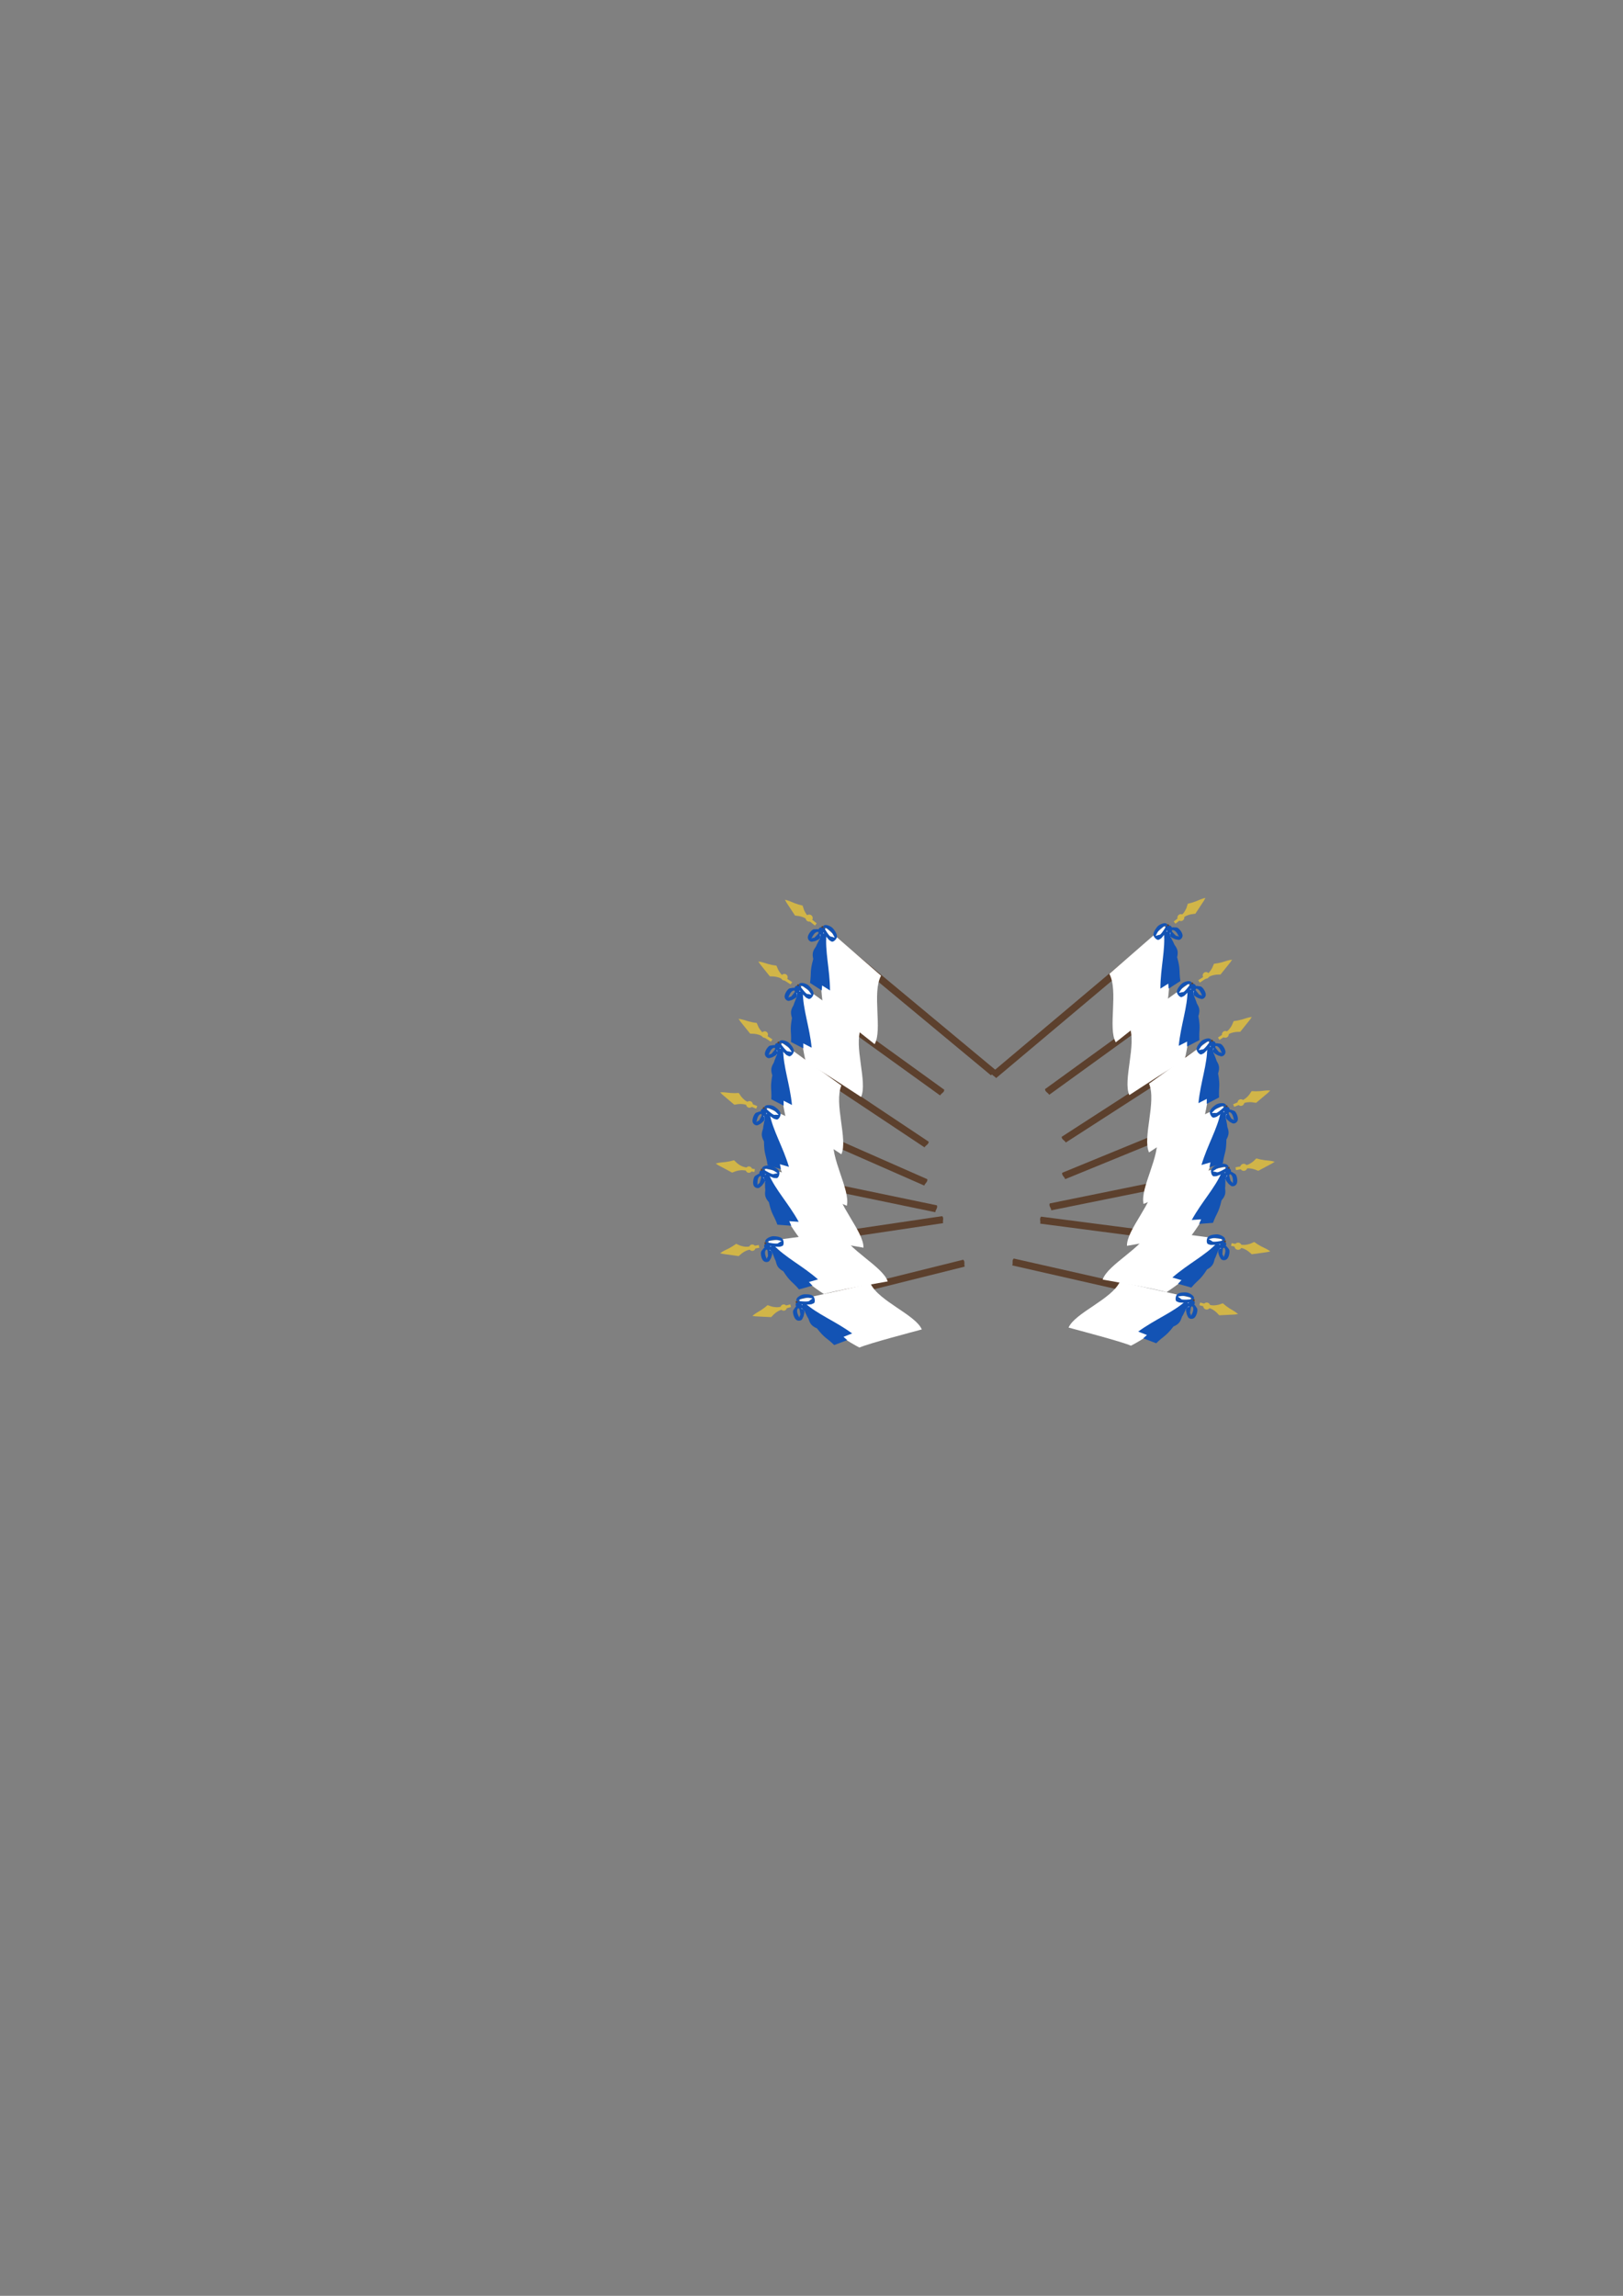 <?xml version="1.0" encoding="UTF-8" standalone="no"?>
<!-- Created with Inkscape (http://www.inkscape.org/) -->

<svg
   width="210mm"
   height="297mm"
   viewBox="0 0 210 297"
   version="1.1"
   id="svg1"
   inkscape:version="1.3.2 (1:1.3.2+202311252150+091e20ef0f)"
   sodipodi:docname="banderas-conf.svg"
   xmlns:inkscape="http://www.inkscape.org/namespaces/inkscape"
   xmlns:sodipodi="http://sodipodi.sourceforge.net/DTD/sodipodi-0.dtd"
   xmlns="http://www.w3.org/2000/svg"
   xmlns:svg="http://www.w3.org/2000/svg"
   xmlns:inkstitch="http://inkstitch.org/namespace">
  <rect x="0" y="0" width="210" height="297" fill="#808080" stroke="none"/>
  <sodipodi:namedview
     id="namedview1"
     pagecolor="#ff00d7"
     bordercolor="#666666"
     borderopacity="1.0"
     inkscape:showpageshadow="2"
     inkscape:pageopacity="0.0"
     inkscape:pagecheckerboard="0"
     inkscape:deskcolor="#d1d1d1"
     inkscape:document-units="mm"
     inkscape:zoom="2"
     inkscape:cx="451.5"
     inkscape:cy="580.5"
     inkscape:window-width="1848"
     inkscape:window-height="1016"
     inkscape:window-x="72"
     inkscape:window-y="27"
     inkscape:window-maximized="1"
     inkscape:current-layer="svg1" />
  <defs
     id="defs1">
    <clipPath
       id="clippath">
      <path
         class="cls-3"
         d="M 86.45,5.06 87.64,5 c 77.6,-4 112.14,11.14 170.88,9.1 19.04,-0.67 37.99,-3.02 56.63,-7 9.43,78.15 18.86,156.31 28.28,234.48 l -244.87,-21 z"
         id="path1" />
    </clipPath>
    <clipPath
       id="clippath-1">
      <path
         class="cls-3"
         d="m 52.92,82.72 1.19,-0.17 c 76.89,-11.18 112.69,0.65 171,-6.85 18.9,-2.47 37.54,-6.58 55.72,-12.3 0.09,71.38 0.19,142.76 0.28,214.13 L 85.02,296.19 C 74.35,225.03 63.65,153.87 52.92,82.72 Z"
         id="path2" />
    </clipPath>
    <clipPath
       id="clippath-2">
      <path
         class="cls-3"
         d="m 28.22,154.71 1.19,-0.17 c 76.89,-11.18 112.68,0.65 171,-6.85 18.9,-2.47 37.55,-6.58 55.73,-12.3 0.09,71.38 0.19,142.76 0.28,214.13 L 60.33,368.19 C 49.62,297.03 38.92,225.87 28.22,154.71 Z"
         id="path3" />
    </clipPath>
    <clipPath
       id="clippath-3">
      <path
         class="cls-3"
         d="m 4.92,247.21 1.13,-0.4 C 79.4,221.2 116.8,225.99 172.56,207.58 c 18.09,-6.01 35.62,-13.58 52.4,-22.63 13.69,70 27.35,140.03 41,210.1 l -189,55.66 z"
         id="path5" />
    </clipPath>
    <clipPath
       id="clippath-4">
      <path
         class="cls-3"
         d="m -0.69,336.83 1,-0.63 c 66.31,-40.52 103.87,-43.72 154.52,-73.54 16.4,-9.7 31.93,-20.82 46.4,-33.22 l 84.48,196.77 -173,94.27 C 74.92,459.26 37.12,398.04 -0.69,336.83 Z"
         id="path6" />
    </clipPath>
    <clipPath
       id="clippath-6">
      <path
         class="cls-3"
         d="m 4.83,449.72 0.75,-0.94 c 48.34,-60.88 82.5,-76.76 119.81,-122.17 12.08,-14.75 22.84,-30.52 32.17,-47.15 l 147,155.74 -130,148 z"
         id="path8" />
    </clipPath>
    <clipPath
       id="clippath-7">
      <path
         class="cls-3"
         d="m 45.39,528.49 c 0.13,-0.21 0.37,-0.56 0.66,-1 42.87,-64.8 75.54,-83.59 108.77,-132.11 10.77,-15.73 20.14,-32.38 28,-49.75 l 159.9,142.4 -116.68,158.7 z"
         id="path9" />
    </clipPath>
    <clipPath
       id="clippath-8">
      <path
         class="cls-3"
         d="m 616.02,2.74 -1.19,-0.06 c -77.6,-4 -112.14,11.14 -170.88,9.1 -19.05,-0.69 -38,-3.05 -56.63,-7.05 -9.43,78.18 -18.85,156.35 -28.28,234.52 l 244.92,-21 c 0,0 12.06,-215.51 12.06,-215.51 z"
         id="path10" />
    </clipPath>
    <clipPath
       id="clippath-9">
      <path
         class="cls-3"
         d="m 649.56,80.4 -1.19,-0.17 c -76.89,-11.18 -112.69,0.65 -171,-6.85 -18.9,-2.46 -37.54,-6.58 -55.72,-12.3 -0.09,71.38 -0.18,142.76 -0.28,214.13 l 196.09,18.66 c 10.67,-71.15 21.37,-142.31 32.1,-213.47 z"
         id="path12" />
    </clipPath>
    <clipPath
       id="clippath-10">
      <path
         class="cls-3"
         d="m 674.26,152.39 -1.19,-0.17 c -76.89,-11.18 -112.68,0.65 -171,-6.85 -18.9,-2.46 -37.55,-6.58 -55.73,-12.3 -0.09,71.38 -0.18,142.76 -0.28,214.13 l 196.09,18.67 c 10.71,-71.16 21.42,-142.32 32.11,-213.48 z"
         id="path14" />
    </clipPath>
    <clipPath
       id="clippath-11">
      <path
         class="cls-3"
         d="m 697.56,244.89 -1.13,-0.4 c -73.35,-25.61 -110.75,-20.82 -166.55,-39.28 -18.09,-6 -35.63,-13.57 -52.4,-22.63 -13.69,70 -27.38,140.03 -41.05,210.1 l 189,55.66 z"
         id="path15" />
    </clipPath>
    <clipPath
       id="clippath-13">
      <path
         class="cls-3"
         d="m 703.16,334.51 -1,-0.63 c -66.31,-40.52 -103.87,-43.72 -154.52,-73.54 -16.41,-9.7 -31.93,-20.81 -46.4,-33.22 l -84.48,196.77 173,94.27 c 37.79,-61.22 75.59,-122.44 113.4,-183.65 z"
         id="path17" />
    </clipPath>
    <clipPath
       id="clippath-15">
      <path
         class="cls-3"
         d="m 697.65,447.4 -0.75,-0.94 C 648.56,385.58 614.4,369.7 577.09,324.29 565.01,309.55 554.25,293.77 544.93,277.14 l -146.95,155.74 130,148 z"
         id="path19" />
    </clipPath>
    <clipPath
       id="clippath-16">
      <path
         class="cls-3"
         d="m 657.09,526.17 c -0.13,-0.21 -0.37,-0.56 -0.66,-1 -42.87,-64.8 -75.54,-83.59 -108.77,-132.11 -10.77,-15.73 -20.14,-32.38 -28,-49.75 l -159.9,142.4 116.68,158.7 z"
         id="path20" />
    </clipPath>
  </defs>
  <g
     id="g2-7"
     inkscape:label="marron oscuro">
    <path
       id="rect44720-47-6-0-7-9-4-9-0-2-1-3-2-9-2-3-8-2-34"
       class="cls-150"
       d="m 128.18,45.39 5.85,-7 217.834,181.193 c -0.4,3.52 -3.75,3.77 -5.88,6.63 z"
       style="display:inline;fill:#5c402d"
       sodipodi:nodetypes="ccccc"
       transform="matrix(0.103 0 0 0.103 92.591 115.817)" />
    <path
       id="rect44720-47-6-0-7-9-4-9-0-2-1-3-2-9-2-3-8-2-2-5"
       class="cls-150"
       d="m 98.27,118.99 5.18,-7.46 183.798,132.721 c -0.07,3.54 -3.39,4.11 -5.24,7.15 z"
       style="display:inline;fill:#5c402d"
       sodipodi:nodetypes="ccccc"
       transform="matrix(0.103 0 0 0.103 92.591 115.817)" />
    <path
       id="rect44720-47-6-0-7-9-4-9-0-2-1-3-2-9-2-3-8-2-3-1"
       class="cls-150"
       d="m 73.56,190.98 5.18,-7.46 188.946,125.981 c -0.07,3.54 -3.38,4.11 -5.24,7.15 z"
       style="display:inline;fill:#5c402d"
       sodipodi:nodetypes="ccccc"
       transform="matrix(0.103 0 0 0.103 92.591 115.817)" />
    <path
       id="rect44720-47-6-0-7-9-4-9-0-2-1-3-2-9-2-3-8-2-4-7"
       class="cls-150"
       d="m 56.34,274.19 3.67,-8.29 205.921,90.713 c 0.6,3.49 -2.54,4.68 -3.79,8 z"
       style="display:inline;fill:#5c402d"
       sodipodi:nodetypes="ccccc"
       transform="matrix(0.103 0 0 0.103 92.591 115.817)" />
    <path
       id="rect44720-47-6-0-7-9-4-9-0-2-1-3-2-9-2-3-8-2-5-6"
       class="cls-150"
       d="m 55.23,352.36 1.83,-8.9 220.915,45.979 c 1.33,3.29 -1.49,5.11 -2,8.64 z"
       style="display:inline;fill:#5c402d"
       sodipodi:nodetypes="ccccc"
       transform="matrix(0.103 0 0 0.103 92.591 115.817)" />
    <path
       id="rect44720-47-6-0-7-9-4-9-0-2-1-3-2-9-2-3-8-2-6-4"
       class="cls-150"
       d="m 62.68,445.08 -1.34,-9 223.364,-33.067 c 2.38,2.63 0.35,5.31 1.08,8.8 z"
       style="display:inline;fill:#5c402d"
       sodipodi:nodetypes="ccccc"
       transform="matrix(0.103 0 0 0.103 92.591 115.817)" />
    <path
       id="rect44720-47-6-0-7-9-4-9-0-2-1-3-2-9-2-3-8-2-7-6"
       class="cls-150"
       d="m 102.62,518.9 -2.12,-8.84 210.57,-52.308 c 2.59,2.41 0.81,5.26 1.84,8.67 z"
       style="display:inline;fill:#5c402d"
       sodipodi:nodetypes="ccccc"
       transform="matrix(0.103 0 0 0.103 92.591 115.817)" />
    <path
       id="rect44720-47-6-0-7-9-4-9-0-2-1-3-2-9-2-3-8-2"
       class="cls-150"
       d="m 574.29,43.07 -5.85,-6.95 -221.923,186.886 c 0.4,3.52 3.75,3.77 5.88,6.63 z"
       style="display:inline;fill:#5c402d"
       sodipodi:nodetypes="ccccc"
       transform="matrix(0.103 0 0 0.103 92.591 115.817)" />
    <path
       id="rect44720-47-6-0-7-9-4-9-0-2-1-3-2-9-2-3-8-2-2"
       class="cls-150"
       d="m 604.21,116.67 -5.18,-7.46 -185.181,134.258 c 0.07,3.54 3.39,4.11 5.24,7.15 z"
       style="display:inline;fill:#5c402d"
       sodipodi:nodetypes="ccccc"
       transform="matrix(0.103 0 0 0.103 92.591 115.817)" />
    <path
       id="rect44720-47-6-0-7-9-4-9-0-2-1-3-2-9-2-3-8-2-3"
       class="cls-150"
       d="m 628.95,188.66 -5.18,-7.46 -189.025,122.189 c 0.07,3.54 3.38,4.11 5.24,7.15 z"
       style="display:inline;fill:#5c402d"
       sodipodi:nodetypes="ccccc"
       transform="matrix(0.103 0 0 0.103 92.591 115.817)" />
    <path
       id="rect44720-47-6-0-7-9-4-9-0-2-1-3-2-9-2-3-8-2-4"
       class="cls-150"
       d="m 646.14,271.87 -3.67,-8.29 -207.068,84.972 c -0.6,3.49 2.54,4.68 3.79,8 z"
       style="display:inline;fill:#5c402d"
       sodipodi:nodetypes="ccccc"
       transform="matrix(0.103 0 0 0.103 92.591 115.817)" />
    <path
       id="rect44720-47-6-0-7-9-4-9-0-2-1-3-2-9-2-3-8-2-5"
       class="cls-150"
       d="m 647.25,350.04 -1.83,-8.9 -225.681,45.927 c -1.33,3.29 1.49,5.11 2,8.64 z"
       style="display:inline;fill:#5c402d"
       sodipodi:nodetypes="ccccc"
       transform="matrix(0.103 0 0 0.103 92.591 115.817)" />
    <path
       id="rect44720-47-6-0-7-9-4-9-0-2-1-3-2-9-2-3-8-2-6"
       class="cls-150"
       d="m 639.79,442.76 1.34,-9 -232.27,-30.124 c -2.38,2.63 -0.35,5.31 -1.08,8.8 z"
       style="display:inline;fill:#5c402d"
       sodipodi:nodetypes="ccccc"
       transform="matrix(0.103 0 0 0.103 92.591 115.817)" />
    <path
       id="rect44720-47-6-0-7-9-4-9-0-2-1-3-2-9-2-3-8-2-7"
       class="cls-150"
       d="m 599.85,516.58 2.12,-8.84 -227.39,-51.501 c -2.59,2.41 -0.81,5.26 -1.84,8.67 z"
       style="display:inline;fill:#5c402d"
       sodipodi:nodetypes="ccccc"
       transform="matrix(0.103 0 0 0.103 92.591 115.817)" />
  </g>
  <g
     id="g1"
     inkscape:label="blanco">
    <path
       id="rect44720-6-0-6-3-2-5-8-9-0-1-4-8-8-5-3-0-1-0-5-5-20"
       class="cls-116"
       d="m 199.77,186.99 c -10,-7.83 -53.53,-43 -64.87,-49.59 -4.51,-27.56 -4.24,-90.52 -4.24,-90.52 l 8.18,-5.87 69,60 c -11.63,21.32 2.08,68.57 -8.07,85.98 z"
       style="display:inline;fill:#ffffff;stroke:none"
       transform="matrix(0.103 0 0 0.103 92.591 115.817)" />
    <path
       id="rect44720-6-0-6-3-2-5-8-9-0-1-4-8-8-5-3-0-1-0-5-5-2-5"
       class="cls-116"
       d="m 182.74,253.3 c -10.63,-6.86 -57.3,-37.86 -69.21,-43.33 -7.05,-27 -12.65,-89.73 -12.65,-89.73 l 7.59,-6.61 74.27,53.35 c -9.56,22.28 8.46,68.04 0,86.32 z"
       style="display:inline;fill:#ffffff;stroke:none"
       transform="matrix(0.103 0 0 0.103 92.591 115.817)" />
    <path
       id="rect44720-6-0-6-3-2-5-8-9-0-1-4-8-8-5-3-0-1-0-5-5-3-1"
       class="cls-116"
       d="m 157.99,325.29 c -10.62,-6.86 -57.29,-37.86 -69.2,-43.33 -7.06,-27 -12.66,-89.73 -12.66,-89.73 l 7.6,-6.61 74.27,53.35 c -9.57,22.28 8.45,68 0,86.32 v 0 z"
       style="display:inline;fill:#ffffff;stroke:none"
       transform="matrix(0.103 0 0 0.103 92.591 115.817)" />
    <path
       id="rect44720-6-0-6-3-2-5-8-9-0-1-4-8-8-5-3-0-1-0-5-5-4-6"
       class="cls-116"
       d="M 164.84,389.96 C 153.1,385.24 101.38,363.69 88.64,360.6 76.58,335.41 59.14,274.92 59.14,274.92 l 6.2,-7.94 83.07,38.23 c -5.16,23.69 21.25,65.19 16.43,84.75 z"
       style="display:inline;fill:#ffffff;stroke:none"
       transform="matrix(0.103 0 0 0.103 92.591 115.817)" />
    <path
       id="rect44720-6-0-6-3-2-5-8-9-0-1-4-8-8-5-3-0-1-0-5-5-5-5"
       class="cls-116"
       d="M 185.71,442.63 C 173.24,440.5 118.14,430.35 105.04,430.01 87.92,407.9 58.12,352.48 58.12,352.48 l 4.44,-9.06 89.26,19.84 c 0,24.25 34.53,59.23 33.94,79.37 z"
       style="display:inline;fill:#ffffff;stroke:none"
       transform="matrix(0.103 0 0 0.103 92.591 115.817)" />
    <path
       id="rect44720-6-0-6-3-2-5-8-9-0-1-4-8-8-5-3-0-1-0-5-5-6-8"
       class="cls-116"
       d="m 216.24,485 c -12.44,2.28 -67.68,11.69 -80.09,15.88 -23.66,-14.85 -70.71,-56.67 -70.71,-56.67 l 1,-10 90.65,-12.06 c 8.3,22.75 52.78,43.75 59.15,62.85 z"
       style="display:inline;fill:#ffffff;stroke:none"
       transform="matrix(0.103 0 0 0.103 92.591 115.817)" />
    <path
       id="rect44720-6-0-6-3-2-5-8-9-0-1-4-8-8-5-3-0-1-0-5-5-7-9"
       class="cls-116"
       d="m 259.06,545.3 c -12.2,3.35 -66.41,17.52 -78.41,22.76 -24.86,-12.73 -75.36,-50.32 -75.36,-50.32 l 0.13,-10.07 89.26,-19.87 c 10.24,21.98 56.38,39.01 64.38,57.5 z"
       style="display:inline;fill:#ffffff;stroke:none"
       transform="matrix(0.103 0 0 0.103 92.591 115.817)" />
    <path
       id="rect44720-6-0-6-3-2-5-8-9-0-1-4-8-8-5-3-0-1-0-5-5"
       class="cls-116"
       d="m 502.71,184.67 c 10,-7.83 53.53,-43 64.87,-49.59 4.51,-27.56 4.24,-90.52 4.24,-90.52 l -8.18,-5.87 -69,60 c 11.63,21.32 -2.08,68.56 8.07,85.98 z"
       style="display:inline;fill:#ffffff;stroke:none"
       transform="matrix(0.103 0 0 0.103 92.591 115.817)" />
    <path
       id="rect44720-6-0-6-3-2-5-8-9-0-1-4-8-8-5-3-0-1-0-5-5-2"
       class="cls-116"
       d="m 519.74,250.98 c 10.63,-6.86 57.3,-37.86 69.21,-43.33 7.05,-27 12.65,-89.73 12.65,-89.73 l -7.59,-6.61 -74.27,53.35 c 9.56,22.28 -8.46,68.04 0,86.32 z"
       style="display:inline;fill:#ffffff;stroke:none"
       transform="matrix(0.103 0 0 0.103 92.591 115.817)" />
    <path
       id="rect44720-6-0-6-3-2-5-8-9-0-1-4-8-8-5-3-0-1-0-5-5-3"
       class="cls-116"
       d="m 544.49,322.97 c 10.62,-6.86 57.29,-37.86 69.2,-43.33 7.06,-27 12.66,-89.73 12.66,-89.73 l -7.6,-6.61 -74.27,53.35 c 9.57,22.28 -8.45,68 0,86.32 z"
       style="display:inline;fill:#ffffff;stroke:none"
       transform="matrix(0.103 0 0 0.103 92.591 115.817)" />
    <path
       id="rect44720-6-0-6-3-2-5-8-9-0-1-4-8-8-5-3-0-1-0-5-5-4"
       class="cls-116"
       d="m 537.64,387.64 c 11.74,-4.72 63.46,-26.27 76.2,-29.36 12.06,-25.19 29.5,-85.68 29.5,-85.68 l -6.2,-7.94 -83.07,38.23 c 5.16,23.69 -21.25,65.19 -16.43,84.75 z"
       style="display:inline;fill:#ffffff;stroke:none"
       transform="matrix(0.103 0 0 0.103 92.591 115.817)" />
    <path
       id="rect44720-6-0-6-3-2-5-8-9-0-1-4-8-8-5-3-0-1-0-5-5-5"
       class="cls-116"
       d="m 516.77,440.31 c 12.47,-2.13 67.57,-12.28 80.67,-12.62 17.12,-22.11 46.92,-77.53 46.92,-77.53 l -4.39,-9.06 -89.26,19.84 c 0,24.25 -34.53,59.23 -33.94,79.37 z"
       style="display:inline;fill:#ffffff;stroke:none"
       transform="matrix(0.103 0 0 0.103 92.591 115.817)" />
    <path
       id="rect44720-6-0-6-3-2-5-8-9-0-1-4-8-8-5-3-0-1-0-5-5-6"
       class="cls-116"
       d="m 486.24,482.68 c 12.44,2.28 67.68,11.69 80.09,15.88 23.66,-14.85 70.71,-56.67 70.71,-56.67 l -1,-10 -90.65,-12.06 c -8.3,22.75 -52.78,43.75 -59.15,62.85 z"
       style="display:inline;fill:#ffffff;stroke:none"
       transform="matrix(0.103 0 0 0.103 92.591 115.817)" />
    <path
       id="rect44720-6-0-6-3-2-5-8-9-0-1-4-8-8-5-3-0-1-0-5-5-7"
       class="cls-116"
       d="m 443.41,542.98 c 12.2,3.35 66.41,17.52 78.41,22.76 24.86,-12.73 75.36,-50.32 75.36,-50.32 l -0.13,-10.07 -89.26,-19.87 c -10.24,21.98 -56.38,39.01 -64.38,57.5 z"
       style="display:inline;fill:#ffffff;stroke:none"
       transform="matrix(0.103 0 0 0.103 92.591 115.817)" />
  </g>
  <g
     id="g2"
     inkscape:label="azul">
    <path
       id="path4073-3-0-0-3-61"
       class="cls-89"
       d="m 130.26,45.22 c -0.2,2.66 -4.18,-3.14 -9.77,8.92 -0.38,0.82 1.87,-1.36 3.07,-0.6 0.22,0.13 4.13,-3.79 5.63,-5.68 0.57,-0.72 1.92,1.28 2.28,3 0.14,1.01 0.05,2.04 -0.28,3 0.2,1.21 -6.72,3.94 -6.95,3.92 -0.93,-0.07 -3,0.93 -4.49,0.48 -2.43,-0.83 -4.02,-3.17 -3.89,-5.74 0.31,-4 5.42,-10 7.82,-9.77 2.4,0.23 6.89,-1.58 6.58,2.43 z"
       style="display:inline;fill:#1353b4;stroke:none"
       transform="matrix(0.103 0 0 0.103 92.591 115.817)" />
    <path
       id="path45484-2-7-0-7-6-1-3-2-4-1-3-1-5-3-32-2-66"
       class="cls-88"
       d="m 126.92,62.41 c -1,4.15 -6.92,6.41 -4.25,17.71 -4.53,16.16 -2.08,16.36 -4.06,29.94 l 14.68,9.52 c 1.81,-23.2 3.42,-28.57 5.41,-49.44 -1.47,-1.99 -2.05,-4.5 -1.6,-6.93 -10.25,-0.79 5.68,-10.84 -4.63,-11.65 0,0 -5.55,10.85 -5.55,10.85 z"
       style="display:inline;fill:#1353b4;stroke:none;stroke-miterlimit:2.94"
       transform="matrix(0.103 0 0 0.103 92.591 115.817)" />
    <path
       id="path4070-8-6-7-1-0"
       class="cls-89"
       d="m 138.39,53.2 c -0.39,1.51 1.86,6.34 -3.32,0.08 -5.7,6 -3.58,-1.45 -3.47,-3 0.11,-1.55 2.91,-3 5.19,-1.85 1.53,0.78 2.97,-0.53 1.6,4.77 z"
       style="display:inline;fill:#1353b4;stroke:none"
       transform="matrix(0.103 0 0 0.103 92.591 115.817)" />
    <path
       id="path45484-2-7-0-7-6-1-3-2-4-1-3-1-1-1-7-0-1-35"
       class="cls-88"
       d="m 128.69,72.29 c -3.82,13.64 -0.72,19.2 -1.47,27.76 -0.2,3.09 -0.11,6.19 0.28,9.26 l 16.23,10.27 c -0.12,-26.41 -6.57,-49.11 -4.47,-71.17 -9.35,-0.72 -0.6,-1.78 -6.41,-2 -0.56,0 1.07,3.19 0.16,3.12 -3.26,8.89 -5.62,17 -4.32,22.74 z"
       style="display:inline;fill:#1353b4;stroke:none;stroke-miterlimit:2.94"
       transform="matrix(0.103 0 0 0.103 92.591 115.817)" />
    <path
       id="path4073-5-6-0-3-7-0"
       class="cls-89"
       d="m 140.56,42 c 4.88,4 5,3.15 9,11 0.41,0.8 -3.44,-1.11 -4.86,-1.12 -1.8,0 -7.62,-9.5 -8.52,-11.58 -0.37,-0.84 -3,1.77 0.34,7.79 0.77,1.38 -0.85,-1.53 -0.9,-1.37 -0.38,1.16 7.27,10 7.5,10 0.93,0.07 2.13,1.81 3.66,1.59 2.44,-0.35 5.49,-3.79 5.69,-6.25 0.31,-4 -3.9,-9.24 -5.54,-11 -2.16,-1.88 -4.78,-3.14 -7.6,-3.64 -3.62,-0.5 -5.29,2.25 -4.16,2.16 0,0 5.39,2.42 5.39,2.42 z"
       style="display:inline;fill:#1353b4;stroke:none"
       transform="matrix(0.103 0 0 0.103 92.591 115.817)" />
    <path
       id="path4246-8-9-9-7-0"
       class="cls-89"
       d="m 137.32,43.41 c -0.11,1.5 0.14,4.1 -0.84,4 -0.98,-0.1 -2.15,-2.64 -2,-4.15 0.15,-1.51 0.09,-3.3 1.07,-3.23 0.98,0.07 1.89,1.87 1.77,3.38 z"
       style="display:inline;fill:#1353b4;stroke:none"
       transform="matrix(0.103 0 0 0.103 92.591 115.817)" />
    <path
       id="path3923-1-7-8-9-3-1"
       class="cls-89"
       d="m 135.56,46.64 c -0.06,0.7 -1.11,1.32 -1.35,1.69 -0.53,0.82 -1,1.5 -2.16,1.41 -1.34,-0.11 -3.51,-1.14 -2.71,-3.09 0.13,-0.68 0.03,-1.38 -0.29,-2 -0.4,-0.78 0.36,-2.37 0.85,-2.85 0.53,-1.09 1.75,-1.66 2.93,-1.37 1.06,0.08 1.39,0.36 1.94,1.6 1.66,0.54 0.85,3.72 0.79,4.58 z"
       style="display:inline;fill:#1353b4;stroke:none"
       transform="matrix(0.103 0 0 0.103 92.591 115.817)" />
    <path
       id="path4073-3-0-0-3-2-0"
       class="cls-89"
       d="m 100.33,118.63 c 0,2.67 -4.46,-2.74 -8.9,9.79 -0.3,0.85 1.74,-1.53 3,-0.89 0.23,0.12 3.76,-4.15 5.08,-6.17 0.5,-0.77 2,1.09 2.55,2.81 0.24,0.99 0.24,2.01 0,3 0.31,1.18 -6.32,4.55 -6.55,4.55 -0.93,0 -2.91,1.21 -4.43,0.89 -2.5,-0.6 -4.29,-2.78 -4.41,-5.35 -0.06,-4 4.47,-10.42 6.88,-10.46 2.41,-0.04 6.72,-2.21 6.78,1.81 0,0 0,0.02 0,0.02 z"
       style="display:inline;fill:#1353b4;stroke:none"
       transform="matrix(0.103 0 0 0.103 92.591 115.817)" />
    <path
       id="path45484-2-7-0-7-6-1-3-2-4-1-3-1-5-3-32-2-2-9"
       class="cls-88"
       d="m 98.56,136.06 c -0.56,4.22 -6.29,7 -2.58,18 -3,16.51 -0.55,16.48 -1.26,30.19 l 15.51,8.07 c -0.36,-23.27 0.74,-28.77 0.78,-49.73 -1.64,-1.85 -2.45,-4.29 -2.24,-6.75 -10.28,0.16 4.65,-11.32 -5.69,-11.17 z"
       style="display:inline;fill:#1353b4;stroke:none;stroke-miterlimit:2.94"
       transform="matrix(0.103 0 0 0.103 92.591 115.817)" />
    <path
       id="path4070-8-6-7-1-2-2"
       class="cls-89"
       d="m 109.17,125.82 c -0.25,1.54 2.44,6.14 -3.3,0.39 -5.12,6.51 -3.7,-1.11 -3.73,-2.67 -0.03,-1.56 2.61,-3.31 5,-2.34 1.58,0.7 2.9,-0.79 2,4.62 z"
       style="display:inline;fill:#1353b4;stroke:none"
       transform="matrix(0.103 0 0 0.103 92.591 115.817)" />
    <path
       id="path45484-2-7-0-7-6-1-3-2-4-1-3-1-1-1-7-0-1-2-9"
       class="cls-88"
       d="m 101.29,145.73 c -2.54,13.94 1.06,19.19 1.12,27.78 0.08,3.09 0.47,6.16 1.14,9.18 l 17.12,8.74 c -2.58,-26.28 -11.11,-48.29 -11.11,-70.44 -9.38,0.15 -0.77,-1.71 -6.57,-1.4 -0.56,0 1.36,3.08 0.45,3.09 -2.42,9.16 -4,17.43 -2.18,23.05 z"
       style="display:inline;fill:#1353b4;stroke:none;stroke-miterlimit:2.94"
       transform="matrix(0.103 0 0 0.103 92.591 115.817)" />
    <path
       id="path4073-5-6-0-3-7-2-9"
       class="cls-89"
       d="m 110.28,114.47 c 5.23,3.55 5.22,2.67 10,10.16 0.48,0.76 -3.54,-0.78 -5,-0.66 -1.8,0.14 -8.47,-8.75 -9.56,-10.74 -0.44,-0.8 -2.84,2 1.06,7.72 0.9,1.31 -1,-1.44 -1,-1.27 -0.28,1.19 8.17,9.3 8.4,9.29 0.93,0 2.29,1.61 3.8,1.24 2.39,-0.57 5.11,-4.28 5.07,-6.75 -0.06,-4 -4.73,-8.84 -6.54,-10.43 -2.32,-1.67 -5.05,-2.68 -7.9,-2.92 -3.65,-0.16 -5.05,2.74 -3.94,2.53 z"
       style="display:inline;fill:#1353b4;stroke:none"
       transform="matrix(0.103 0 0 0.103 92.591 115.817)" />
    <path
       id="path4246-8-9-9-7-2-0"
       class="cls-89"
       d="m 107.19,116.17 c 0,1.51 0.52,4.07 -0.46,4.08 -0.98,0.01 -2.39,-2.43 -2.41,-3.94 -0.02,-1.51 -0.22,-3.3 0.76,-3.32 0.98,-0.02 2.09,1.67 2.11,3.18 z"
       style="display:inline;fill:#1353b4;stroke:none"
       transform="matrix(0.103 0 0 0.103 92.591 115.817)" />
    <path
       id="path3923-1-7-8-9-3-2-6"
       class="cls-89"
       d="m 105.71,119.58 c 0,0.7 -1,1.41 -1.18,1.8 -0.46,0.86 -0.83,1.58 -2,1.6 -1.35,0 -3.6,-0.8 -3,-2.82 0.05,-0.68 -0.11,-1.35 -0.46,-1.93 -0.48,-0.74 0.13,-2.4 0.57,-2.92 0.43,-1.13 1.59,-1.81 2.79,-1.64 1.07,0 1.42,0.23 2.09,1.41 1.69,0.38 1.19,3.63 1.2,4.5 v 0 z"
       style="display:inline;fill:#1353b4;stroke:none"
       transform="matrix(0.103 0 0 0.103 92.591 115.817)" />
    <path
       id="path4073-3-0-0-3-3-1"
       class="cls-89"
       d="m 75.56,190.58 c 0,2.67 -4.46,-2.74 -8.9,9.79 -0.31,0.85 1.74,-1.53 3,-0.89 0.23,0.12 3.76,-4.15 5.07,-6.17 0.5,-0.77 2,1.09 2.56,2.81 0.23,0.99 0.23,2.01 0,3 0.31,1.18 -6.32,4.55 -6.55,4.55 -0.93,0 -2.91,1.21 -4.43,0.89 -2.5,-0.6 -4.29,-2.78 -4.41,-5.35 -0.07,-4 4.47,-10.42 6.87,-10.46 2.4,-0.04 6.79,-2.17 6.79,1.83 z"
       style="display:inline;fill:#1353b4;stroke:none"
       transform="matrix(0.103 0 0 0.103 92.591 115.817)" />
    <path
       id="path45484-2-7-0-7-6-1-3-2-4-1-3-1-5-3-32-2-3-2"
       class="cls-88"
       d="m 73.82,208.05 c -0.56,4.22 -6.29,7 -2.58,18 -3,16.51 -0.55,16.48 -1.26,30.19 l 15.5,8.07 c -0.35,-23.27 0.75,-28.77 0.79,-49.73 -1.64,-1.85 -2.45,-4.29 -2.24,-6.75 -10.28,0.16 4.65,-11.32 -5.69,-11.17 z"
       style="display:inline;fill:#1353b4;stroke:none;stroke-miterlimit:2.94"
       transform="matrix(0.103 0 0 0.103 92.591 115.817)" />
    <path
       id="path4070-8-6-7-1-3-4"
       class="cls-89"
       d="m 84.43,197.81 c -0.25,1.54 2.44,6.14 -3.3,0.39 -5.12,6.51 -3.7,-1.11 -3.74,-2.67 -0.04,-1.56 2.61,-3.31 5,-2.34 1.59,0.65 2.91,-0.79 2.04,4.62 z"
       style="display:inline;fill:#1353b4;stroke:none"
       transform="matrix(0.103 0 0 0.103 92.591 115.817)" />
    <path
       id="path45484-2-7-0-7-6-1-3-2-4-1-3-1-1-1-7-0-1-3-5"
       class="cls-88"
       d="m 76.56,217.72 c -2.53,13.94 1.07,19.19 1.13,27.78 0.08,3.09 0.46,6.16 1.14,9.18 l 17.11,8.74 c -2.58,-26.28 -11.12,-48.29 -11.09,-70.44 -9.37,0.15 -0.76,-1.71 -6.57,-1.4 -0.55,0 1.37,3.08 0.46,3.09 -2.42,9.16 -4,17.43 -2.19,23 v 0.05 z"
       style="display:inline;fill:#1353b4;stroke:none;stroke-miterlimit:2.94"
       transform="matrix(0.103 0 0 0.103 92.591 115.817)" />
    <path
       id="path4073-5-6-0-3-7-3-0"
       class="cls-89"
       d="m 85.56,186.46 c 5.24,3.55 5.23,2.67 10,10.16 0.48,0.76 -3.54,-0.78 -5,-0.66 -1.8,0.14 -8.47,-8.75 -9.56,-10.74 -0.45,-0.8 -2.85,2 1.06,7.73 0.9,1.3 -1,-1.45 -1,-1.28 -0.28,1.19 8.17,9.3 8.4,9.29 0.93,0 2.28,1.61 3.79,1.24 2.4,-0.57 5.12,-4.28 5.08,-6.75 -0.07,-4 -4.74,-8.84 -6.54,-10.43 -2.3,-1.66 -5.01,-2.67 -7.84,-2.92 -3.64,-0.16 -5,2.74 -3.93,2.53 z"
       style="display:inline;fill:#1353b4;stroke:none"
       transform="matrix(0.103 0 0 0.103 92.591 115.817)" />
    <path
       id="path4246-8-9-9-7-3-0"
       class="cls-89"
       d="m 82.45,188.16 c 0,1.51 0.52,4.07 -0.46,4.08 -0.98,0.01 -2.39,-2.43 -2.41,-3.94 -0.02,-1.51 -0.22,-3.3 0.76,-3.32 0.98,-0.02 2.09,1.67 2.11,3.18 z"
       style="display:inline;fill:#1353b4;stroke:none"
       transform="matrix(0.103 0 0 0.103 92.591 115.817)" />
    <path
       id="path3923-1-7-8-9-3-3-9"
       class="cls-89"
       d="m 80.92,191.58 c 0,0.7 -1,1.41 -1.19,1.8 -0.45,0.87 -0.82,1.58 -2,1.6 -1.35,0 -3.61,-0.8 -3,-2.82 0.06,-0.68 -0.11,-1.36 -0.47,-1.93 -0.47,-0.74 0.14,-2.4 0.58,-2.92 0.49,-1.33 1.57,-1.62 2.79,-1.64 1.06,0 1.42,0.23 2.08,1.41 1.7,0.38 1.2,3.63 1.21,4.5 z"
       style="display:inline;fill:#1353b4;stroke:none"
       transform="matrix(0.103 0 0 0.103 92.591 115.817)" />
    <path
       id="path4073-3-0-0-3-4-8"
       class="cls-89"
       d="m 58.29,273.44 c 0.55,2.61 -4.89,-1.84 -6.87,11.31 -0.14,0.89 1.42,-1.84 2.78,-1.45 0.25,0.07 2.9,-4.79 3.8,-7 0.35,-0.85 2.21,0.69 3,2.28 0.42,0.94 0.62,1.97 0.57,3 0.53,1.1 -5.34,5.67 -5.56,5.71 -0.91,0.2 -2.63,1.74 -4.18,1.73 -2.57,-0.12 -4.76,-1.93 -5.35,-4.44 -0.83,-3.93 2.4,-11.08 4.76,-11.58 2.36,-0.5 6.17,-3.45 7,0.49 0,0 0.05,-0.05 0.05,-0.05 z"
       style="display:inline;fill:#1353b4;stroke:none"
       transform="matrix(0.103 0 0 0.103 92.591 115.817)" />
    <path
       id="path45484-2-7-0-7-6-1-3-2-4-1-3-1-5-3-32-2-4-1"
       class="cls-88"
       d="m 59.87,290.9 c 0.26,4.25 -4.83,8.1 0.9,18.2 0.2,16.78 2.61,16.28 4.52,29.87 l 16.76,5 c -4.78,-22.77 -4.75,-28.38 -8.71,-49 -1.96,-1.5 -3.22,-3.74 -3.48,-6.2 -10.06,2.12 2.41,-12 -7.71,-9.88 z"
       style="display:inline;fill:#1353b4;stroke:none;stroke-miterlimit:2.94"
       transform="matrix(0.103 0 0 0.103 92.591 115.817)" />
    <path
       id="path4070-8-6-7-1-4-0"
       class="cls-89"
       d="m 68.34,278.81 c 0,1.56 3.56,5.57 -3.17,1 -3.78,7.37 -3.84,-0.38 -4.17,-1.91 -0.33,-1.53 1.93,-3.74 4.46,-3.24 1.68,0.34 2.7,-1.32 2.88,4.15 z"
       style="display:inline;fill:#1353b4;stroke:none"
       transform="matrix(0.103 0 0 0.103 92.591 115.817)" />
    <path
       id="path45484-2-7-0-7-6-1-3-2-4-1-3-1-1-1-7-0-1-4-9"
       class="cls-88"
       d="m 64.39,299.9 c 0.17,14.17 4.7,18.63 6.39,27.05 0.67,3.02 1.63,5.97 2.87,8.81 l 18.47,5.31 c -7.53,-25.31 -20.1,-45.28 -24.29,-67 -9.18,1.94 -1.08,-1.54 -6.72,-0.12 -0.54,0.14 1.93,2.76 1,2.95 -0.64,9.45 -0.63,17.87 2.24,23 z"
       style="display:inline;fill:#1353b4;stroke:none;stroke-miterlimit:2.94"
       transform="matrix(0.103 0 0 0.103 92.591 115.817)" />
    <path
       id="path4073-5-6-0-3-7-4-8"
       class="cls-89"
       d="m 67.27,267.46 c 5.81,2.48 5.63,1.62 11.74,8.07 0.62,0.66 -3.62,-0.09 -5,0.29 -1.73,0.49 -10,-7 -11.43,-8.71 -0.58,-0.71 -2.4,2.54 2.52,7.37 1.13,1.11 -1.24,-1.23 -1.25,-1 0,1.22 9.8,7.57 10,7.52 0.91,-0.19 2.55,1.14 4,0.49 2.25,-1 4.21,-5.17 3.7,-7.59 -0.83,-3.93 -6.33,-7.78 -8.41,-9 -2.6,-1.19 -5.48,-1.64 -8.32,-1.32 -3.6,0.54 -4.43,3.65 -3.38,3.24 z"
       style="display:inline;fill:#1353b4;stroke:none"
       transform="matrix(0.103 0 0 0.103 92.591 115.817)" />
    <path
       id="path4246-8-9-9-7-4-3"
       class="cls-89"
       d="m 64.56,269.72 c 0.31,1.47 1.28,3.89 0.32,4.09 -0.96,0.2 -2.8,-1.93 -3.11,-3.41 -0.31,-1.48 -0.84,-3.2 0.11,-3.4 0.95,-0.2 2.37,1.24 2.68,2.72 z"
       style="display:inline;fill:#1353b4;stroke:none"
       transform="matrix(0.103 0 0 0.103 92.591 115.817)" />
    <path
       id="path3923-1-7-8-9-3-4-9"
       class="cls-89"
       d="m 63.76,273.32 c 0.14,0.69 -0.7,1.58 -0.83,2 -0.28,0.93 -0.5,1.71 -1.67,1.95 -1.32,0.28 -3.69,-0.1 -3.47,-2.19 -0.07,-0.68 -0.36,-1.31 -0.83,-1.81 -0.61,-0.64 -0.32,-2.38 0,-3 0.23,-1.4 1.24,-1.89 2.43,-2.14 1,-0.22 1.43,0 2.31,1 1.74,0.05 1.87,3.33 2,4.18 h 0.06 z"
       style="display:inline;fill:#1353b4;stroke:none"
       transform="matrix(0.103 0 0 0.103 92.591 115.817)" />
    <path
       id="path4073-3-0-0-3-5-2"
       class="cls-89"
       d="m 56.98,351.21 c 1.09,2.44 -5.17,-0.76 -4.33,12.51 0.06,0.9 1,-2.1 2.41,-2 0.26,0 1.82,-5.3 2.24,-7.68 0.16,-0.9 2.29,0.21 3.45,1.58 0.6,0.82 1,1.77 1.17,2.78 0.75,1 -4,6.67 -4.23,6.76 -0.85,0.38 -2.21,2.25 -3.73,2.56 -2.52,0.43 -5.03,-0.85 -6.16,-3.14 -1.64,-3.67 0,-11.34 2.21,-12.32 2.21,-0.98 5.31,-4.68 7,-1 0,0 -0.03,-0.05 -0.03,-0.05 z"
       style="display:inline;fill:#1353b4;stroke:none"
       transform="matrix(0.103 0 0 0.103 92.591 115.817)" />
    <path
       id="path45484-2-7-0-7-6-1-3-2-4-1-3-1-5-3-32-2-5-0"
       class="cls-88"
       d="m 62.21,367.9 c 1.15,4.1 -3,8.94 4.72,17.6 3.73,16.36 6,15.36 10.71,28.25 l 17.43,1.32 c -9.47,-21.25 -10.63,-26.74 -18.84,-46 -2.22,-1.06 -3.91,-2.99 -4.67,-5.33 -9.38,4.2 -0.18,-12.23 -9.62,-8 z"
       style="display:inline;fill:#1353b4;stroke:none;stroke-miterlimit:2.94"
       transform="matrix(0.103 0 0 0.103 92.591 115.817)" />
    <path
       id="path4070-8-6-7-1-5-0"
       class="cls-89"
       d="m 67.92,354.35 c 0.38,1.51 4.66,4.68 -2.88,1.65 -2.14,8 -3.83,0.43 -4.48,-1 -0.65,-1.43 1.1,-4.06 3.68,-4.11 1.68,0.01 2.37,-1.86 3.68,3.46 z"
       style="display:inline;fill:#1353b4;stroke:none"
       transform="matrix(0.103 0 0 0.103 92.591 115.817)" />
    <path
       id="path45484-2-7-0-7-6-1-3-2-4-1-3-1-1-1-7-0-1-5-3"
       class="cls-88"
       d="m 68.56,375.75 c 3.15,13.82 8.52,17.22 12,25.1 1.29,2.81 2.85,5.49 4.66,8 l 19.18,1.3 C 91.69,387 75.19,370.15 66.51,349.74 c -8.56,3.83 -1.38,-1.27 -6.59,1.3 -0.5,0.25 2.46,2.29 1.63,2.66 1.38,9.38 3.17,17.61 7.06,22.05 z"
       style="display:inline;fill:#1353b4;stroke:none;stroke-miterlimit:2.94"
       transform="matrix(0.103 0 0 0.103 92.591 115.817)" />
    <path
       id="path4073-5-6-0-3-7-5-7"
       class="cls-89"
       d="m 64.49,343.47 c 6.21,1.21 5.86,0.4 13.18,5.42 0.75,0.51 -3.55,0.67 -4.81,1.33 -1.59,0.85 -11.22,-4.71 -13,-6.11 -0.72,-0.56 -1.81,3 4,6.69 1.33,0.84 -1.48,-1 -1.45,-0.77 0.22,1.2 11.17,5.33 11.38,5.24 0.85,-0.38 2.73,0.57 4,-0.36 2,-1.47 3,-5.94 2,-8.2 -1.64,-3.67 -7.83,-6.26 -10.12,-7 -2.79,-0.63 -5.7,-0.48 -8.41,0.42 -3.41,1.29 -3.57,4.51 -2.62,3.88 z"
       style="display:inline;fill:#1353b4;stroke:none"
       transform="matrix(0.103 0 0 0.103 92.591 115.817)" />
    <path
       id="path4246-8-9-9-7-5-0"
       class="cls-89"
       d="m 62.32,346.25 c 0.62,1.38 2.08,3.54 1.18,3.94 -0.9,0.4 -3.15,-1.3 -3.76,-2.68 -0.61,-1.38 -1.5,-2.95 -0.61,-3.35 0.89,-0.4 2.58,0.74 3.19,2.09 z"
       style="display:inline;fill:#1353b4;stroke:none"
       transform="matrix(0.103 0 0 0.103 92.591 115.817)" />
    <path
       id="path3923-1-7-8-9-3-5-9"
       class="cls-89"
       d="m 62.3,349.95 c 0.28,0.64 -0.35,1.68 -0.39,2.12 -0.07,1 -0.13,1.78 -1.22,2.27 -1.09,0.49 -3.63,0.68 -3.86,-1.42 -0.06,-0.55 -0.59,-1 -1.18,-1.59 -0.58,-0.85 -0.81,-1.9 -0.62,-2.91 -0.07,-1.42 0.81,-2.11 1.92,-2.61 1.11,-0.5 1.39,-0.34 2.47,0.48 1.71,-0.32 2.52,2.86 2.88,3.66 z"
       style="display:inline;fill:#1353b4;stroke:none"
       transform="matrix(0.103 0 0 0.103 92.591 115.817)" />
    <path
       id="path4073-3-0-0-3-6-9"
       class="cls-89"
       d="m 63.92,443.4 c 1.86,1.92 -5.12,1.07 0.23,13.24 0.36,0.82 0.22,-2.31 1.58,-2.71 0.25,-0.07 -0.11,-5.6 -0.54,-8 -0.16,-0.91 2.23,-0.6 3.79,0.29 0.85,0.56 1.56,1.31 2.07,2.2 1,0.65 -1.49,7.65 -1.65,7.8 -0.67,0.65 -1.3,2.88 -2.62,3.69 -2.23,1.27 -5.03,0.91 -6.88,-0.87 -2.8,-2.89 -3.89,-10.66 -2.16,-12.33 1.73,-1.67 3.38,-6.22 6.18,-3.34 z"
       style="display:inline;fill:#1353b4;stroke:none"
       transform="matrix(0.103 0 0 0.103 92.591 115.817)" />
    <path
       id="path45484-2-7-0-7-6-1-3-2-4-1-3-1-5-3-32-2-6-4"
       class="cls-88"
       d="m 74.56,457.31 c 2.48,3.45 0.23,9.43 10.48,14.9 9.12,14.08 10.89,12.38 19.77,22.84 l 16.82,-4.74 c -16.17,-16.73 -19.14,-21.47 -33.48,-36.73 -2.46,-0.22 -4.73,-1.44 -6.26,-3.38 -7.37,7.17 -4.37,-11.43 -11.8,-4.23 z"
       style="display:inline;fill:#1353b4;stroke:none;stroke-miterlimit:2.94"
       transform="matrix(0.103 0 0 0.103 92.591 115.817)" />
    <path
       id="path4070-8-6-7-1-6-4"
       class="cls-89"
       d="m 75.29,442.58 c 0.88,1.29 6,2.8 -2.13,2.55 0.73,8.24 -3.46,1.72 -4.55,0.61 -1.09,-1.11 -0.36,-4.2 2,-5.12 1.64,-0.62 1.61,-2.57 4.68,2 z"
       style="display:inline;fill:#1353b4;stroke:none"
       transform="matrix(0.103 0 0 0.103 92.591 115.817)" />
    <path
       id="path45484-2-7-0-7-6-1-3-2-4-1-3-1-1-1-7-0-1-6-7"
       class="cls-88"
       d="m 83.2,462.48 c 7.72,11.89 13.93,13.24 19.86,19.42 2.18,2.19 4.56,4.17 7.12,5.91 l 18.45,-5.37 c -19.88,-17.37 -41.18,-27.55 -56.34,-43.7 -6.73,6.54 -1.73,-0.73 -5.73,3.48 -0.39,0.41 3.1,1.31 2.45,1.94 4.51,8.33 9,15.45 14.2,18.28 v 0.04 z"
       style="display:inline;fill:#1353b4;stroke:none;stroke-miterlimit:2.94"
       transform="matrix(0.103 0 0 0.103 92.591 115.817)" />
    <path
       id="path4073-5-6-0-3-7-6-2"
       class="cls-89"
       d="m 68.32,433.58 c 6.24,-1 5.64,-1.64 14.24,0.55 0.88,0.22 -3.11,1.85 -4.06,2.91 -1.2,1.33 -12.16,-0.57 -14.31,-1.27 -0.88,-0.28 -0.68,3.43 6.06,4.9 1.55,0.33 -1.71,-0.38 -1.62,-0.23 0.62,1.05 12.33,1.17 12.49,1 0.67,-0.65 2.76,-0.4 3.61,-1.7 1.36,-2.06 0.79,-6.62 -0.92,-8.39 -2.81,-2.89 -9.51,-3.19 -11.92,-3.12 -2.84,0.37 -5.52,1.51 -7.76,3.29 -2.76,2.39 -1.8,5.46 -1.13,4.55 z"
       style="display:inline;fill:#1353b4;stroke:none"
       transform="matrix(0.103 0 0 0.103 92.591 115.817)" />
    <path
       id="path4246-8-9-9-7-6-5"
       class="cls-89"
       d="m 67.24,436.9 c 1,1.08 3.17,2.61 2.46,3.29 -0.71,0.68 -3.4,-0.14 -4.45,-1.22 -1.05,-1.08 -2.42,-2.25 -1.72,-2.94 0.7,-0.69 2.66,-0.2 3.71,0.87 z"
       style="display:inline;fill:#1353b4;stroke:none"
       transform="matrix(0.103 0 0 0.103 92.591 115.817)" />
    <path
       id="path3923-1-7-8-9-3-6-7"
       class="cls-89"
       d="m 68.49,440.39 c 0.49,0.5 0.25,1.7 0.37,2.13 0.26,0.94 0.48,1.71 -0.37,2.54 -0.85,0.83 -3.18,1.89 -4.11,0 -0.25,-0.5 -0.91,-0.76 -1.66,-1.09 -0.85,-0.59 -1.42,-1.5 -1.59,-2.52 -0.47,-1.12 -0.09,-2.42 0.91,-3.11 0.91,-0.85 1.19,-0.8 2.49,-0.39 1.49,-0.89 3.35,1.81 4,2.44 z"
       style="display:inline;fill:#1353b4;stroke:none"
       transform="matrix(0.103 0 0 0.103 92.591 115.817)" />
    <path
       id="path4073-3-0-0-3-7-1"
       class="cls-89"
       d="m 103.72,517.07 c 2,1.75 -5,1.5 1.38,13.16 0.43,0.79 0,-2.32 1.33,-2.83 0.24,-0.09 -0.59,-5.57 -1.22,-7.9 -0.24,-0.88 2.17,-0.79 3.79,0 0.9,0.48 1.67,1.16 2.26,2 1.08,0.54 -0.82,7.73 -1,7.91 -0.61,0.71 -1,3 -2.29,3.91 -2.12,1.46 -4.94,1.34 -6.93,-0.29 -3,-2.63 -4.79,-10.27 -3.22,-12.09 1.57,-1.82 2.83,-6.49 5.87,-3.86 h 0.03 z"
       style="display:inline;fill:#1353b4;stroke:none"
       transform="matrix(0.103 0 0 0.103 92.591 115.817)" />
    <path
       id="path45484-2-7-0-7-6-1-3-2-4-1-3-1-5-3-32-2-7-3"
       class="cls-88"
       d="m 115.56,530 c 2.78,3.22 1,9.37 11.73,13.93 10.32,13.24 11.93,11.39 21.69,21 l 16.34,-6.19 c -17.59,-15.23 -21,-19.72 -36.58,-33.71 -2.47,0 -4.83,-1.03 -6.52,-2.83 -6.72,7.78 -5.35,-11 -12.12,-3.19 z"
       style="display:inline;fill:#1353b4;stroke:none;stroke-miterlimit:2.94"
       transform="matrix(0.103 0 0 0.103 92.591 115.817)" />
    <path
       id="path4070-8-6-7-1-7-3"
       class="cls-89"
       d="m 114.92,515.27 c 1,1.21 6.21,2.26 -1.91,2.72 1.45,8.15 -3.29,2 -4.48,1 -1.19,-1 -0.72,-4.15 1.59,-5.28 1.59,-0.75 1.39,-2.7 4.8,1.56 z"
       style="display:inline;fill:#1353b4;stroke:none"
       transform="matrix(0.103 0 0 0.103 92.591 115.817)" />
    <path
       id="path45484-2-7-0-7-6-1-3-2-4-1-3-1-1-1-7-0-1-7-8"
       class="cls-88"
       d="m 124.56,534.4 c 8.71,11.18 15,12 21.47,17.67 2.36,1.99 4.91,3.76 7.61,5.27 l 17.92,-7 c -21.32,-15.57 -43.42,-23.86 -59.92,-38.64 -6.14,7.09 -1.79,-0.57 -5.42,4 -0.35,0.43 3.2,1 2.61,1.72 5.21,7.9 10.32,14.6 15.73,17 z"
       style="display:inline;fill:#1353b4;stroke:none;stroke-miterlimit:2.94"
       transform="matrix(0.103 0 0 0.103 92.591 115.817)" />
    <path
       id="path4073-5-6-0-3-7-7-3"
       class="cls-89"
       d="m 107.24,506.9 c 6.13,-1.54 5.47,-2.12 14.24,-0.68 0.88,0.14 -2.94,2.11 -3.8,3.24 -1.08,1.44 -12.16,0.49 -14.37,0 -0.89,-0.21 -0.37,3.47 6.47,4.35 1.57,0.2 -1.74,-0.23 -1.64,-0.09 0.71,1 12.38,0.1 12.53,-0.08 0.61,-0.7 2.72,-0.63 3.46,-2 1.16,-2.17 0.21,-6.67 -1.66,-8.29 -3,-2.63 -9.75,-2.35 -12.14,-2.08 -2.78,0.62 -5.34,1.97 -7.41,3.92 -2.55,2.62 -1.32,5.6 -0.73,4.63 z"
       style="display:inline;fill:#1353b4;stroke:none"
       transform="matrix(0.103 0 0 0.103 92.591 115.817)" />
    <path
       id="path4246-8-9-9-7-7-5"
       class="cls-89"
       d="m 106.46,510.31 c 1.14,1 3.37,2.32 2.73,3.07 -0.64,0.75 -3.4,0.16 -4.54,-0.83 -1.14,-0.99 -2.61,-2 -2,-2.78 0.61,-0.78 2.66,-0.44 3.81,0.54 z"
       style="display:inline;fill:#1353b4;stroke:none"
       transform="matrix(0.103 0 0 0.103 92.591 115.817)" />
    <path
       id="path3923-1-7-8-9-3-7-7"
       class="cls-89"
       d="m 108,513.67 c 0.53,0.46 0.39,1.68 0.55,2.09 0.34,0.91 0.63,1.67 -0.15,2.57 -0.78,0.9 -3,2.15 -4.09,0.35 -0.46,-0.5 -1.08,-0.83 -1.75,-0.94 -0.87,-0.14 -1.7,-1.69 -1.8,-2.37 -0.66,-1.26 -0.16,-2.25 0.64,-3.18 0.8,-0.93 1.12,-0.9 2.44,-0.61 1.41,-1 3.5,1.52 4.16,2.09 z"
       style="display:inline;fill:#1353b4;stroke:none"
       transform="matrix(0.103 0 0 0.103 92.591 115.817)" />
    <path
       id="path4073-3-0-0-3"
       class="cls-89"
       d="m 572.21,42.9 c 0.2,2.66 4.18,-3.14 9.77,8.92 0.38,0.82 -1.87,-1.36 -3.07,-0.6 -0.22,0.13 -4.13,-3.79 -5.63,-5.68 -0.57,-0.72 -1.92,1.28 -2.28,3 -0.14,1.01 -0.05,2.04 0.28,3 -0.2,1.21 6.72,3.94 6.95,3.92 0.93,-0.07 3,0.93 4.49,0.48 2.43,-0.83 4.02,-3.17 3.89,-5.74 -0.31,-4 -5.42,-10 -7.82,-9.77 -2.4,0.23 -6.89,-1.58 -6.58,2.43 z"
       style="display:inline;fill:#1353b4;stroke:none"
       transform="matrix(0.103 0 0 0.103 92.591 115.817)" />
    <path
       id="path45484-2-7-0-7-6-1-3-2-4-1-3-1-5-3-32-2"
       class="cls-88"
       d="m 575.56,60.09 c 1,4.15 6.92,6.41 4.25,17.71 4.53,16.16 2.08,16.36 4.06,29.94 l -14.68,9.48 c -1.81,-23.2 -3.42,-28.57 -5.41,-49.44 1.47,-1.99 2.05,-4.5 1.6,-6.93 10.25,-0.79 -5.68,-10.84 4.63,-11.65 0,0 5.55,10.89 5.55,10.89 z"
       style="display:inline;fill:#1353b4;stroke:none;stroke-miterlimit:2.94"
       transform="matrix(0.103 0 0 0.103 92.591 115.817)" />
    <path
       id="path4070-8-6-7-1"
       class="cls-89"
       d="m 564.09,50.88 c 0.39,1.51 -1.86,6.34 3.32,0.08 5.7,6 3.58,-1.45 3.47,-3 -0.11,-1.55 -2.91,-3 -5.19,-1.85 -1.53,0.78 -2.97,-0.53 -1.6,4.77 z"
       style="display:inline;fill:#1353b4;stroke:none"
       transform="matrix(0.103 0 0 0.103 92.591 115.817)" />
    <path
       id="path45484-2-7-0-7-6-1-3-2-4-1-3-1-1-1-7-0-1"
       class="cls-88"
       d="m 573.78,69.97 c 3.82,13.64 0.72,19.2 1.47,27.76 0.2,3.09 0.11,6.19 -0.28,9.26 l -16.23,10.29 c 0.12,-26.41 6.57,-49.11 4.47,-71.17 9.35,-0.72 0.6,-1.78 6.41,-2 0.56,0 -1.07,3.19 -0.16,3.12 3.26,8.89 5.62,17 4.32,22.74 z"
       style="display:inline;fill:#1353b4;stroke:none;stroke-miterlimit:2.94"
       transform="matrix(0.103 0 0 0.103 92.591 115.817)" />
    <path
       id="path4073-5-6-0-3-7"
       class="cls-89"
       d="m 561.93,39.68 c -4.88,4 -5,3.15 -9,11.05 -0.41,0.8 3.44,-1.11 4.86,-1.12 1.8,0 7.62,-9.5 8.52,-11.58 0.37,-0.84 3,1.77 -0.34,7.79 -0.77,1.38 0.85,-1.53 0.9,-1.37 0.38,1.16 -7.27,10 -7.5,10 -0.93,0.07 -2.13,1.81 -3.66,1.59 -2.44,-0.35 -5.49,-3.79 -5.69,-6.25 -0.31,-4 3.9,-9.24 5.54,-11 2.16,-1.88 4.78,-3.13 7.6,-3.64 3.62,-0.5 5.29,2.25 4.16,2.16 z"
       style="display:inline;fill:#1353b4;stroke:none"
       transform="matrix(0.103 0 0 0.103 92.591 115.817)" />
    <path
       id="path4246-8-9-9-7"
       class="cls-89"
       d="m 565.15,41.09 c 0.11,1.5 -0.14,4.1 0.84,4 0.98,-0.1 2.15,-2.64 2,-4.15 -0.15,-1.51 -0.09,-3.3 -1.07,-3.23 -0.98,0.07 -1.89,1.87 -1.77,3.38 z"
       style="display:inline;fill:#1353b4;stroke:none"
       transform="matrix(0.103 0 0 0.103 92.591 115.817)" />
    <path
       id="path3923-1-7-8-9-3"
       class="cls-89"
       d="m 566.94,44.32 c 0.06,0.7 1.11,1.32 1.35,1.69 0.53,0.82 1,1.5 2.16,1.41 1.34,-0.11 3.51,-1.14 2.71,-3.09 -0.13,-0.68 -0.02,-1.38 0.29,-2 0.4,-0.78 -0.36,-2.37 -0.85,-2.85 -0.54,-1.08 -1.75,-1.65 -2.93,-1.37 -1.06,0.08 -1.39,0.36 -1.94,1.6 -1.66,0.54 -0.85,3.72 -0.79,4.58 z"
       style="display:inline;fill:#1353b4;stroke:none"
       transform="matrix(0.103 0 0 0.103 92.591 115.817)" />
    <path
       id="path4073-3-0-0-3-2"
       class="cls-89"
       d="m 602.15,116.31 c 0,2.67 4.46,-2.74 8.9,9.79 0.3,0.85 -1.74,-1.53 -3,-0.89 -0.23,0.12 -3.76,-4.15 -5.08,-6.17 -0.5,-0.77 -2,1.09 -2.55,2.81 -0.24,0.99 -0.24,2.01 0,3 -0.31,1.18 6.32,4.55 6.55,4.55 0.93,0 2.91,1.21 4.43,0.89 2.5,-0.6 4.29,-2.78 4.41,-5.35 0.06,-4 -4.47,-10.42 -6.88,-10.46 -2.41,-0.04 -6.72,-2.21 -6.78,1.81 z"
       style="display:inline;fill:#1353b4;stroke:none"
       transform="matrix(0.103 0 0 0.103 92.591 115.817)" />
    <path
       id="path45484-2-7-0-7-6-1-3-2-4-1-3-1-5-3-32-2-2"
       class="cls-88"
       d="m 603.91,133.74 c 0.56,4.22 6.29,7 2.58,18 3,16.51 0.55,16.48 1.26,30.19 L 592.24,190 c 0.36,-23.27 -0.74,-28.77 -0.78,-49.73 1.64,-1.85 2.45,-4.29 2.24,-6.75 10.28,0.16 -4.65,-11.32 5.69,-11.17 z"
       style="display:inline;fill:#1353b4;stroke:none;stroke-miterlimit:2.94"
       transform="matrix(0.103 0 0 0.103 92.591 115.817)" />
    <path
       id="path4070-8-6-7-1-2"
       class="cls-89"
       d="m 593.31,123.5 c 0.25,1.54 -2.44,6.14 3.3,0.39 5.12,6.51 3.7,-1.11 3.73,-2.67 0.03,-1.56 -2.61,-3.31 -5,-2.34 -1.58,0.7 -2.9,-0.79 -2,4.62 z"
       style="display:inline;fill:#1353b4;stroke:none"
       transform="matrix(0.103 0 0 0.103 92.591 115.817)" />
    <path
       id="path45484-2-7-0-7-6-1-3-2-4-1-3-1-1-1-7-0-1-2"
       class="cls-88"
       d="m 601.19,143.41 c 2.54,13.94 -1.06,19.19 -1.12,27.78 -0.08,3.09 -0.47,6.16 -1.14,9.18 l -17.12,8.74 c 2.58,-26.28 11.12,-48.29 11.08,-70.44 9.38,0.15 0.77,-1.71 6.57,-1.4 0.56,0 -1.36,3.08 -0.45,3.09 2.42,9.16 4,17.43 2.18,23.05 z"
       style="display:inline;fill:#1353b4;stroke:none;stroke-miterlimit:2.94"
       transform="matrix(0.103 0 0 0.103 92.591 115.817)" />
    <path
       id="path4073-5-6-0-3-7-2"
       class="cls-89"
       d="m 592.2,112.15 c -5.23,3.55 -5.22,2.67 -10,10.16 -0.48,0.76 3.54,-0.78 5,-0.66 1.8,0.14 8.47,-8.75 9.56,-10.74 0.44,-0.8 2.84,2 -1.06,7.72 -0.9,1.31 1,-1.44 1,-1.27 0.28,1.19 -8.17,9.3 -8.4,9.29 -0.93,0 -2.29,1.61 -3.8,1.24 -2.39,-0.57 -5.11,-4.28 -5.07,-6.75 0.06,-4 4.73,-8.84 6.54,-10.43 2.32,-1.67 5.05,-2.68 7.9,-2.92 3.65,-0.16 5.05,2.74 3.94,2.53 z"
       style="display:inline;fill:#1353b4;stroke:none"
       transform="matrix(0.103 0 0 0.103 92.591 115.817)" />
    <path
       id="path4246-8-9-9-7-2"
       class="cls-89"
       d="m 595.28,113.85 c 0,1.51 -0.52,4.07 0.46,4.08 0.98,0.01 2.39,-2.43 2.41,-3.94 0.02,-1.51 0.22,-3.3 -0.76,-3.32 -0.98,-0.02 -2.09,1.67 -2.11,3.18 z"
       style="display:inline;fill:#1353b4;stroke:none"
       transform="matrix(0.103 0 0 0.103 92.591 115.817)" />
    <path
       id="path3923-1-7-8-9-3-2"
       class="cls-89"
       d="m 596.77,117.24 c 0,0.7 1,1.41 1.18,1.8 0.46,0.86 0.83,1.58 2,1.6 1.35,0 3.6,-0.8 3,-2.82 -0.05,-0.68 0.11,-1.35 0.46,-1.93 0.48,-0.74 -0.13,-2.4 -0.57,-2.92 -0.44,-1.12 -1.59,-1.8 -2.79,-1.64 -1.07,0 -1.42,0.23 -2.09,1.41 -1.69,0.38 -1.19,3.63 -1.2,4.5 0,0 0.01,0 0.01,0 z"
       style="display:inline;fill:#1353b4;stroke:none"
       transform="matrix(0.103 0 0 0.103 92.591 115.817)" />
    <path
       id="path4073-3-0-0-3-3"
       class="cls-89"
       d="m 626.89,188.3 c 0,2.67 4.46,-2.74 8.9,9.79 0.31,0.85 -1.74,-1.53 -3,-0.89 -0.23,0.12 -3.76,-4.15 -5.07,-6.17 -0.5,-0.77 -2,1.09 -2.56,2.81 -0.23,0.99 -0.23,2.01 0,3 -0.31,1.18 6.32,4.55 6.55,4.55 0.93,0 2.91,1.21 4.43,0.89 2.5,-0.6 4.29,-2.78 4.41,-5.35 0.07,-4 -4.47,-10.42 -6.87,-10.46 -2.4,-0.04 -6.72,-2.21 -6.79,1.81 z"
       style="display:inline;fill:#1353b4;stroke:none"
       transform="matrix(0.103 0 0 0.103 92.591 115.817)" />
    <path
       id="path45484-2-7-0-7-6-1-3-2-4-1-3-1-5-3-32-2-3"
       class="cls-88"
       d="m 628.65,205.73 c 0.56,4.22 6.29,7 2.58,18 3,16.51 0.55,16.48 1.26,30.19 l -15.5,8.07 c 0.35,-23.27 -0.75,-28.77 -0.79,-49.73 1.64,-1.85 2.45,-4.29 2.24,-6.75 10.28,0.16 -4.65,-11.32 5.69,-11.17 z"
       style="display:inline;fill:#1353b4;stroke:none;stroke-miterlimit:2.94"
       transform="matrix(0.103 0 0 0.103 92.591 115.817)" />
    <path
       id="path4070-8-6-7-1-3"
       class="cls-89"
       d="m 618.04,195.49 c 0.25,1.54 -2.44,6.14 3.3,0.39 5.12,6.51 3.7,-1.11 3.74,-2.67 0.04,-1.56 -2.61,-3.31 -5,-2.34 -1.59,0.65 -2.91,-0.79 -2.04,4.62 z"
       style="display:inline;fill:#1353b4;stroke:none"
       transform="matrix(0.103 0 0 0.103 92.591 115.817)" />
    <path
       id="path45484-2-7-0-7-6-1-3-2-4-1-3-1-1-1-7-0-1-3"
       class="cls-88"
       d="m 625.94,215.4 c 2.53,13.94 -1.07,19.19 -1.13,27.78 -0.08,3.09 -0.46,6.16 -1.14,9.18 l -17.11,8.74 c 2.58,-26.28 11.12,-48.29 11.09,-70.44 9.37,0.15 0.76,-1.71 6.57,-1.4 0.55,0 -1.37,3.08 -0.46,3.09 2.42,9.16 4,17.43 2.19,23 v 0.05 z"
       style="display:inline;fill:#1353b4;stroke:none;stroke-miterlimit:2.94"
       transform="matrix(0.103 0 0 0.103 92.591 115.817)" />
    <path
       id="path4073-5-6-0-3-7-3"
       class="cls-89"
       d="m 616.95,184.14 c -5.24,3.55 -5.23,2.67 -10,10.16 -0.48,0.76 3.54,-0.78 5,-0.66 1.8,0.14 8.47,-8.75 9.56,-10.74 0.45,-0.8 2.85,2 -1.06,7.73 -0.9,1.3 1,-1.45 1,-1.28 0.28,1.19 -8.17,9.3 -8.4,9.29 -0.93,0 -2.28,1.61 -3.79,1.24 -2.4,-0.57 -5.12,-4.28 -5.08,-6.75 0.07,-4 4.74,-8.84 6.54,-10.43 2.3,-1.66 5.01,-2.67 7.84,-2.92 3.64,-0.16 5,2.74 3.93,2.53 z"
       style="display:inline;fill:#1353b4;stroke:none"
       transform="matrix(0.103 0 0 0.103 92.591 115.817)" />
    <path
       id="path4246-8-9-9-7-3"
       class="cls-89"
       d="m 620.02,185.84 c 0,1.51 -0.52,4.07 0.46,4.08 0.98,0.01 2.39,-2.43 2.41,-3.94 0.02,-1.51 0.22,-3.3 -0.76,-3.32 -0.98,-0.02 -2.09,1.67 -2.11,3.18 z"
       style="display:inline;fill:#1353b4;stroke:none"
       transform="matrix(0.103 0 0 0.103 92.591 115.817)" />
    <path
       id="path3923-1-7-8-9-3-3"
       class="cls-89"
       d="m 621.56,189.23 c 0,0.7 1,1.41 1.19,1.8 0.45,0.87 0.82,1.58 2,1.6 1.35,0 3.61,-0.8 3,-2.82 -0.06,-0.68 0.11,-1.35 0.47,-1.93 0.47,-0.74 -0.14,-2.4 -0.58,-2.92 -0.49,-1.33 -1.57,-1.62 -2.79,-1.64 -1.06,0 -1.42,0.23 -2.08,1.41 -1.7,0.38 -1.2,3.63 -1.21,4.5 z"
       style="display:inline;fill:#1353b4;stroke:none"
       transform="matrix(0.103 0 0 0.103 92.591 115.817)" />
    <path
       id="path4073-3-0-0-3-4"
       class="cls-89"
       d="m 644.19,271.12 c -0.55,2.61 4.89,-1.84 6.87,11.31 0.14,0.89 -1.42,-1.84 -2.78,-1.45 -0.25,0.07 -2.9,-4.79 -3.8,-7 -0.35,-0.85 -2.21,0.69 -3,2.28 -0.42,0.94 -0.62,1.97 -0.57,3 -0.53,1.1 5.34,5.67 5.56,5.71 0.91,0.2 2.63,1.74 4.18,1.73 2.57,-0.12 4.75,-1.92 5.35,-4.42 0.83,-3.93 -2.4,-11.08 -4.76,-11.58 -2.36,-0.5 -6.17,-3.45 -7,0.49 z"
       style="display:inline;fill:#1353b4;stroke:none"
       transform="matrix(0.103 0 0 0.103 92.591 115.817)" />
    <path
       id="path45484-2-7-0-7-6-1-3-2-4-1-3-1-5-3-32-2-4"
       class="cls-88"
       d="m 642.6,288.58 c -0.26,4.25 4.83,8.1 -0.9,18.2 -0.2,16.78 -2.61,16.28 -4.52,29.87 l -16.76,5 c 4.78,-22.77 4.75,-28.38 8.71,-49 1.96,-1.5 3.22,-3.74 3.48,-6.2 10.06,2.12 -2.41,-12 7.71,-9.88 z"
       style="display:inline;fill:#1353b4;stroke:none;stroke-miterlimit:2.94"
       transform="matrix(0.103 0 0 0.103 92.591 115.817)" />
    <path
       id="path4070-8-6-7-1-4"
       class="cls-89"
       d="m 634.14,276.49 c -0.05,1.56 -3.56,5.57 3.17,1 3.78,7.37 3.84,-0.38 4.17,-1.91 0.33,-1.53 -1.93,-3.74 -4.46,-3.24 -1.68,0.34 -2.7,-1.32 -2.88,4.15 z"
       style="display:inline;fill:#1353b4;stroke:none"
       transform="matrix(0.103 0 0 0.103 92.591 115.817)" />
    <path
       id="path45484-2-7-0-7-6-1-3-2-4-1-3-1-1-1-7-0-1-4"
       class="cls-88"
       d="m 638.09,297.58 c -0.17,14.17 -4.7,18.63 -6.39,27.05 -0.67,3.02 -1.64,5.97 -2.87,8.81 l -18.47,5.31 c 7.53,-25.31 20.1,-45.28 24.29,-67 9.18,1.94 1.08,-1.54 6.72,-0.12 0.54,0.14 -1.93,2.76 -1,2.95 0.64,9.45 0.63,17.87 -2.24,23 z"
       style="display:inline;fill:#1353b4;stroke:none;stroke-miterlimit:2.94"
       transform="matrix(0.103 0 0 0.103 92.591 115.817)" />
    <path
       id="path4073-5-6-0-3-7-4"
       class="cls-89"
       d="m 635.21,265.14 c -5.81,2.48 -5.63,1.62 -11.74,8.07 -0.62,0.66 3.62,-0.09 5,0.29 1.73,0.49 10,-7 11.43,-8.71 0.58,-0.71 2.4,2.54 -2.52,7.37 -1.13,1.11 1.24,-1.23 1.25,-1.05 0,1.22 -9.8,7.57 -10,7.52 -0.91,-0.19 -2.55,1.14 -4,0.49 -2.25,-1 -4.21,-5.17 -3.7,-7.59 0.83,-3.93 6.33,-7.78 8.41,-9 2.6,-1.2 5.47,-1.67 8.32,-1.36 3.6,0.54 4.43,3.65 3.38,3.24 z"
       style="display:inline;fill:#1353b4;stroke:none"
       transform="matrix(0.103 0 0 0.103 92.591 115.817)" />
    <path
       id="path4246-8-9-9-7-4"
       class="cls-89"
       d="m 637.91,267.4 c -0.31,1.47 -1.28,3.89 -0.32,4.09 0.96,0.2 2.8,-1.93 3.11,-3.41 0.31,-1.48 0.84,-3.2 -0.11,-3.4 -0.95,-0.2 -2.37,1.24 -2.68,2.72 z"
       style="display:inline;fill:#1353b4;stroke:none"
       transform="matrix(0.103 0 0 0.103 92.591 115.817)" />
    <path
       id="path3923-1-7-8-9-3-4"
       class="cls-89"
       d="m 638.71,271 c -0.14,0.69 0.7,1.58 0.83,2 0.28,0.93 0.5,1.71 1.67,1.95 1.32,0.28 3.69,-0.1 3.47,-2.19 0.07,-0.68 0.37,-1.31 0.83,-1.81 0.61,-0.64 0.32,-2.38 0,-3 -0.23,-1.4 -1.24,-1.89 -2.43,-2.14 -1,-0.22 -1.43,0 -2.31,1 -1.74,0 -1.87,3.33 -2.05,4.18 h -0.01 z"
       style="display:inline;fill:#1353b4;stroke:none"
       transform="matrix(0.103 0 0 0.103 92.591 115.817)" />
    <path
       id="path4073-3-0-0-3-5"
       class="cls-89"
       d="m 645.5,348.89 c -1.09,2.44 5.17,-0.76 4.33,12.51 -0.06,0.9 -1,-2.1 -2.41,-2 -0.26,0 -1.82,-5.3 -2.24,-7.68 -0.16,-0.9 -2.29,0.21 -3.45,1.58 -0.6,0.82 -1,1.78 -1.17,2.78 -0.75,1 4,6.67 4.23,6.76 0.85,0.38 2.21,2.25 3.73,2.56 2.53,0.43 5.04,-0.87 6.16,-3.18 1.64,-3.67 0,-11.34 -2.21,-12.32 -2.21,-0.98 -5.31,-4.68 -6.95,-1 h -0.02 v 0 z"
       style="display:inline;fill:#1353b4;stroke:none"
       transform="matrix(0.103 0 0 0.103 92.591 115.817)" />
    <path
       id="path45484-2-7-0-7-6-1-3-2-4-1-3-1-5-3-32-2-5"
       class="cls-88"
       d="m 640.27,365.58 c -1.15,4.1 3,8.94 -4.72,17.6 -3.73,16.36 -6,15.36 -10.71,28.25 l -17.43,1.32 c 9.47,-21.25 10.63,-26.74 18.84,-46 2.24,-1.05 3.94,-2.98 4.71,-5.33 9.38,4.2 0.18,-12.23 9.62,-8 z"
       style="display:inline;fill:#1353b4;stroke:none;stroke-miterlimit:2.94"
       transform="matrix(0.103 0 0 0.103 92.591 115.817)" />
    <path
       id="path4070-8-6-7-1-5"
       class="cls-89"
       d="m 634.56,352.03 c -0.38,1.51 -4.66,4.68 2.88,1.65 2.14,8 3.83,0.43 4.48,-1 0.65,-1.43 -1.1,-4.06 -3.68,-4.11 -1.68,0 -2.37,-1.86 -3.68,3.46 z"
       style="display:inline;fill:#1353b4;stroke:none"
       transform="matrix(0.103 0 0 0.103 92.591 115.817)" />
    <path
       id="path45484-2-7-0-7-6-1-3-2-4-1-3-1-1-1-7-0-1-5"
       class="cls-88"
       d="m 633.96,373.43 c -3.15,13.82 -8.52,17.22 -11.95,25.1 -1.29,2.81 -2.85,5.49 -4.66,8 l -19.18,1.3 c 12.71,-23.15 29.21,-40 37.89,-60.41 8.56,3.83 1.38,-1.27 6.59,1.3 0.5,0.25 -2.46,2.29 -1.63,2.66 -1.38,9.38 -3.17,17.61 -7.06,22.05 z"
       style="display:inline;fill:#1353b4;stroke:none;stroke-miterlimit:2.94"
       transform="matrix(0.103 0 0 0.103 92.591 115.817)" />
    <path
       id="path4073-5-6-0-3-7-5"
       class="cls-89"
       d="m 637.99,341.15 c -6.21,1.21 -5.86,0.4 -13.18,5.42 -0.75,0.51 3.55,0.67 4.81,1.33 1.59,0.85 11.22,-4.71 13,-6.11 0.72,-0.56 1.81,3 -4,6.69 -1.33,0.84 1.48,-0.95 1.45,-0.77 -0.22,1.2 -11.17,5.33 -11.38,5.24 -0.85,-0.38 -2.73,0.57 -4,-0.36 -2,-1.47 -3,-5.94 -2,-8.2 1.64,-3.67 7.83,-6.26 10.12,-7 2.79,-0.62 5.7,-0.48 8.41,0.42 3.41,1.29 3.57,4.51 2.62,3.88 z"
       style="display:inline;fill:#1353b4;stroke:none"
       transform="matrix(0.103 0 0 0.103 92.591 115.817)" />
    <path
       id="path4246-8-9-9-7-5"
       class="cls-89"
       d="m 640.15,343.93 c -0.62,1.38 -2.08,3.54 -1.18,3.94 0.9,0.4 3.15,-1.3 3.76,-2.68 0.61,-1.38 1.5,-2.95 0.61,-3.35 -0.89,-0.4 -2.58,0.74 -3.19,2.09 z"
       style="display:inline;fill:#1353b4;stroke:none"
       transform="matrix(0.103 0 0 0.103 92.591 115.817)" />
    <path
       id="path3923-1-7-8-9-3-5"
       class="cls-89"
       d="m 640.18,347.63 c -0.28,0.64 0.35,1.68 0.39,2.12 0.07,1 0.13,1.78 1.22,2.27 1.09,0.49 3.63,0.68 3.86,-1.42 0.06,-0.55 0.59,-1 1.18,-1.59 0.58,-0.85 0.81,-1.9 0.62,-2.91 0.07,-1.42 -0.81,-2.11 -1.92,-2.61 -1.11,-0.5 -1.39,-0.34 -2.47,0.48 -1.71,-0.32 -2.5,2.86 -2.88,3.66 z"
       style="display:inline;fill:#1353b4;stroke:none"
       transform="matrix(0.103 0 0 0.103 92.591 115.817)" />
    <path
       id="path4073-3-0-0-3-6"
       class="cls-89"
       d="m 638.56,441.08 c -1.86,1.92 5.12,1.07 -0.23,13.24 -0.36,0.82 -0.22,-2.31 -1.58,-2.71 -0.25,-0.07 0.11,-5.6 0.54,-8 0.16,-0.91 -2.23,-0.6 -3.79,0.29 -0.85,0.57 -1.56,1.32 -2.07,2.2 -1,0.65 1.49,7.65 1.65,7.8 0.67,0.65 1.3,2.88 2.62,3.69 2.23,1.27 5.03,0.92 6.88,-0.87 2.8,-2.89 3.89,-10.66 2.16,-12.33 -1.73,-1.67 -3.38,-6.22 -6.18,-3.34 z"
       style="display:inline;fill:#1353b4;stroke:none"
       transform="matrix(0.103 0 0 0.103 92.591 115.817)" />
    <path
       id="path45484-2-7-0-7-6-1-3-2-4-1-3-1-5-3-32-2-6"
       class="cls-88"
       d="m 627.89,454.99 c -2.48,3.45 -0.23,9.43 -10.48,14.9 -9.12,14.08 -10.89,12.38 -19.77,22.84 l -16.82,-4.74 c 16.2,-16.7 19.17,-21.47 33.51,-36.76 2.47,-0.21 4.73,-1.43 6.26,-3.38 7.37,7.17 4.37,-11.43 11.8,-4.23 z"
       style="display:inline;fill:#1353b4;stroke:none;stroke-miterlimit:2.94"
       transform="matrix(0.103 0 0 0.103 92.591 115.817)" />
    <path
       id="path4070-8-6-7-1-6"
       class="cls-89"
       d="m 627.19,440.26 c -0.88,1.29 -6,2.8 2.13,2.55 -0.73,8.24 3.46,1.72 4.55,0.61 1.09,-1.11 0.36,-4.2 -2,-5.12 -1.64,-0.62 -1.61,-2.57 -4.68,2 z"
       style="display:inline;fill:#1353b4;stroke:none"
       transform="matrix(0.103 0 0 0.103 92.591 115.817)" />
    <path
       id="path45484-2-7-0-7-6-1-3-2-4-1-3-1-1-1-7-0-1-6"
       class="cls-88"
       d="m 619.27,460.16 c -7.72,11.89 -13.93,13.24 -19.86,19.42 -2.17,2.2 -4.56,4.18 -7.12,5.91 l -18.45,-5.37 c 19.88,-17.37 41.18,-27.55 56.34,-43.7 6.73,6.54 1.73,-0.73 5.74,3.48 0.39,0.41 -3.1,1.31 -2.45,1.94 -4.51,8.33 -9,15.45 -14.2,18.28 z"
       style="display:inline;fill:#1353b4;stroke:none;stroke-miterlimit:2.94"
       transform="matrix(0.103 0 0 0.103 92.591 115.817)" />
    <path
       id="path4073-5-6-0-3-7-6"
       class="cls-89"
       d="m 634.15,431.24 c -6.24,-1 -5.64,-1.64 -14.24,0.55 -0.88,0.22 3.11,1.85 4.06,2.91 1.2,1.33 12.16,-0.57 14.31,-1.27 0.88,-0.28 0.68,3.43 -6.06,4.9 -1.55,0.33 1.71,-0.38 1.62,-0.23 -0.62,1.05 -12.33,1.17 -12.49,1 -0.67,-0.65 -2.76,-0.4 -3.61,-1.7 -1.36,-2.06 -0.79,-6.62 0.92,-8.39 2.81,-2.89 9.51,-3.19 11.92,-3.12 2.84,0.38 5.52,1.51 7.76,3.29 2.76,2.39 1.8,5.46 1.13,4.55 z"
       style="display:inline;fill:#1353b4;stroke:none"
       transform="matrix(0.103 0 0 0.103 92.591 115.817)" />
    <path
       id="path4246-8-9-9-7-6"
       class="cls-89"
       d="m 635.24,434.58 c -1,1.08 -3.17,2.61 -2.46,3.29 0.71,0.68 3.4,-0.14 4.45,-1.22 1.05,-1.08 2.42,-2.25 1.72,-2.94 -0.7,-0.69 -2.66,-0.2 -3.71,0.87 z"
       style="display:inline;fill:#1353b4;stroke:none"
       transform="matrix(0.103 0 0 0.103 92.591 115.817)" />
    <path
       id="path3923-1-7-8-9-3-6"
       class="cls-89"
       d="m 633.99,438.07 c -0.49,0.5 -0.25,1.7 -0.37,2.13 -0.26,0.94 -0.48,1.71 0.37,2.54 0.85,0.83 3.18,1.89 4.11,0 0.25,-0.5 0.91,-0.76 1.66,-1.09 0.85,-0.59 1.42,-1.5 1.59,-2.52 0.47,-1.12 0.09,-2.42 -0.91,-3.11 -0.91,-0.85 -1.19,-0.8 -2.49,-0.39 -1.49,-0.89 -3.35,1.81 -4,2.44 z"
       style="display:inline;fill:#1353b4;stroke:none"
       transform="matrix(0.103 0 0 0.103 92.591 115.817)" />
    <path
       id="path4073-3-0-0-3-7"
       class="cls-89"
       d="m 598.76,514.75 c -2,1.75 5,1.5 -1.38,13.16 -0.43,0.79 0,-2.32 -1.33,-2.83 -0.24,-0.09 0.59,-5.57 1.22,-7.9 0.24,-0.88 -2.17,-0.78 -3.79,0 -0.9,0.48 -1.67,1.17 -2.26,2 -1.08,0.55 0.82,7.74 1,7.92 0.61,0.7 1,3 2.29,3.9 2.11,1.46 4.94,1.35 6.93,-0.28 3,-2.63 4.79,-10.27 3.22,-12.09 -1.57,-1.82 -2.83,-6.49 -5.87,-3.86 z"
       style="display:inline;fill:#1353b4;stroke:none"
       transform="matrix(0.103 0 0 0.103 92.591 115.817)" />
    <path
       id="path45484-2-7-0-7-6-1-3-2-4-1-3-1-5-3-32-2-7"
       class="cls-88"
       d="m 586.94,527.68 c -2.78,3.22 -1,9.37 -11.73,13.93 -10.32,13.24 -11.93,11.39 -21.69,21.05 l -16.34,-6.19 c 17.59,-15.23 21,-19.72 36.58,-33.71 2.47,0 4.83,-1.02 6.52,-2.83 6.72,7.78 5.35,-11 12.12,-3.19 z"
       style="display:inline;fill:#1353b4;stroke:none;stroke-miterlimit:2.94"
       transform="matrix(0.103 0 0 0.103 92.591 115.817)" />
    <path
       id="path4070-8-6-7-1-7"
       class="cls-89"
       d="m 587.56,512.95 c -1,1.21 -6.21,2.26 1.91,2.72 -1.45,8.15 3.29,2 4.48,1 1.19,-1 0.72,-4.15 -1.59,-5.28 -1.59,-0.75 -1.39,-2.7 -4.8,1.56 z"
       style="display:inline;fill:#1353b4;stroke:none"
       transform="matrix(0.103 0 0 0.103 92.591 115.817)" />
    <path
       id="path45484-2-7-0-7-6-1-3-2-4-1-3-1-1-1-7-0-1-7"
       class="cls-88"
       d="m 577.9,532.08 c -8.71,11.18 -15,12 -21.47,17.67 -2.36,2 -4.91,3.76 -7.61,5.27 l -17.92,-7 c 21.32,-15.57 43.42,-23.86 59.92,-38.64 6.14,7.09 1.79,-0.57 5.42,4 0.35,0.43 -3.2,1 -2.61,1.72 -5.21,7.9 -10.32,14.6 -15.73,17 z"
       style="display:inline;fill:#1353b4;stroke:none;stroke-miterlimit:2.94"
       transform="matrix(0.103 0 0 0.103 92.591 115.817)" />
    <path
       id="path4073-5-6-0-3-7-7"
       class="cls-89"
       d="m 595.24,504.58 c -6.13,-1.54 -5.47,-2.12 -14.24,-0.68 -0.88,0.14 2.94,2.11 3.8,3.24 1.08,1.44 12.16,0.49 14.37,0 0.89,-0.21 0.37,3.47 -6.47,4.35 -1.57,0.2 1.74,-0.23 1.64,-0.09 -0.71,1 -12.38,0.1 -12.53,-0.08 -0.61,-0.7 -2.72,-0.63 -3.46,-2 -1.16,-2.17 -0.21,-6.67 1.66,-8.28 3,-2.63 9.75,-2.36 12.14,-2.08 2.78,0.62 5.34,1.97 7.41,3.92 2.55,2.62 1.32,5.6 0.73,4.63 z"
       style="display:inline;fill:#1353b4;stroke:none"
       transform="matrix(0.103 0 0 0.103 92.591 115.817)" />
    <path
       id="path4246-8-9-9-7-7"
       class="cls-89"
       d="m 596.02,507.99 c -1.14,1 -3.37,2.32 -2.73,3.07 0.64,0.75 3.4,0.16 4.54,-0.83 1.14,-0.99 2.61,-2 2,-2.78 -0.61,-0.78 -2.66,-0.44 -3.81,0.54 z"
       style="display:inline;fill:#1353b4;stroke:none"
       transform="matrix(0.103 0 0 0.103 92.591 115.817)" />
    <path
       id="path3923-1-7-8-9-3-7"
       class="cls-89"
       d="m 594.47,511.35 c -0.53,0.46 -0.39,1.68 -0.55,2.09 -0.34,0.91 -0.63,1.67 0.15,2.57 0.78,0.9 3,2.15 4.09,0.35 0.47,-0.49 1.08,-0.82 1.75,-0.94 0.87,-0.14 1.7,-1.69 1.8,-2.37 0.66,-1.26 0.16,-2.25 -0.64,-3.18 -0.8,-0.93 -1.12,-0.9 -2.44,-0.61 -1.41,-1 -3.5,1.52 -4.16,2.09 z"
       style="display:inline;fill:#1353b4;stroke:none"
       transform="matrix(0.103 0 0 0.103 92.591 115.817)" />
  </g>
  <g
     id="g2-9"
     inkscape:label="amarillo">
    <path
       id="path10566-9-8-1-2-9-6-4-3-0-4-1"
       class="cls-98"
       d="m 124.79,38.05 c 0,0 -10.22,-8.57 -14,-10.08 -1.93,-0.83 -3.94,-1.45 -6,-1.84 -1.82,-0.28 -5,-0.65 -5,-0.65 L 88.92,8.97 c 0,0 -1.58,-2.94 -1.81,-3.4 5.41,1.23 7.9,2.77 12.11,4.38 3.28,1.26 6.65,2.27 10.09,3 0.5,1.1 0.79,3 1.71,5.37 0.83,1.95 1.85,3.8 3.06,5.54 2.31,3.38 12.94,11.43 12.94,11.43 0,0 -2.23,2.76 -2.23,2.76 z"
       style="display:inline;fill:#d1b548;fill-opacity:1;fill-rule:evenodd"
       transform="matrix(0.103 0 0 0.103 92.591 115.817)" />
    <path
       id="path44423-0-0-9-2-1-8-0-3-7-7-9-5-0-7-8-3-0-1-1-8"
       class="cls-123"
       d="m 122,28.65 c -0.01,-2.45 -2.01,-4.43 -4.46,-4.41 -2.45,0.01 -4.43,2.01 -4.41,4.46 0.01,2.45 2.01,4.43 4.46,4.41 2.43,0 4.4,-1.98 4.41,-4.41 z"
       style="display:inline;fill:#d1b548;fill-opacity:1"
       transform="matrix(0.103 0 0 0.103 92.591 115.817)" />
    <path
       id="path10566-9-8-1-2-9-6-4-3-0-4-2-5"
       class="cls-98"
       d="m 94.21,112 c 0,0 -11,-7.58 -14.9,-8.73 -2,-0.65 -4.07,-1.08 -6.17,-1.27 -1.84,-0.11 -5,-0.19 -5,-0.19 L 55.77,86.39 c 0,0 -1.85,-2.78 -2.12,-3.21 5.51,0.71 8.12,2 12.47,3.22 3.38,0.94 6.83,1.61 10.32,2 0.6,1.05 1.07,2.92 2.21,5.19 1,1.89 2.19,3.67 3.57,5.31 2.61,3.15 14,10.17 14,10.17 0,0 -2.01,2.93 -2.01,2.93 z"
       style="display:inline;fill:#d1b548;fill-opacity:1;fill-rule:evenodd"
       transform="matrix(0.103 0 0 0.103 92.591 115.817)" />
    <path
       id="path44423-0-0-9-2-1-8-0-3-7-7-9-5-0-7-8-3-0-1-1-2-0"
       class="cls-123"
       d="m 90.56,102.9 c -0.01,-2.29 -1.88,-4.14 -4.17,-4.12 -2.29,0.02 -4.14,1.88 -4.12,4.17 0.02,2.29 1.88,4.14 4.17,4.12 2.27,-0.01 4.11,-1.85 4.12,-4.12 z"
       style="display:inline;fill:#d1b548;fill-opacity:1"
       transform="matrix(0.103 0 0 0.103 92.591 115.817)" />
    <path
       id="path10566-9-8-1-2-9-6-4-3-0-4-3-5"
       class="cls-98"
       d="m 69.47,183.99 c 0,0 -11,-7.58 -14.91,-8.73 -2,-0.65 -4.07,-1.07 -6.17,-1.27 -1.83,-0.11 -5,-0.19 -5,-0.19 L 31.01,158.38 c 0,0 -1.84,-2.78 -2.11,-3.21 5.5,0.71 8.12,2 12.46,3.22 3.38,0.94 6.83,1.61 10.32,2 0.6,1 1.08,2.92 2.21,5.19 1.01,1.86 2.2,3.61 3.57,5.23 2.6,3.15 13.94,10.17 13.94,10.17 z"
       style="display:inline;fill:#d1b548;fill-opacity:1;fill-rule:evenodd"
       transform="matrix(0.103 0 0 0.103 92.591 115.817)" />
    <path
       id="path44423-0-0-9-2-1-8-0-3-7-7-9-5-0-7-8-3-0-1-1-3-7"
       class="cls-123"
       d="m 65.81,174.9 c -0.02,-2.25 -1.86,-4.05 -4.11,-4.03 -2.25,0.02 -4.05,1.86 -4.03,4.11 0.02,2.25 1.86,4.05 4.11,4.03 2.22,-0.02 4.01,-1.81 4.03,-4.03 z"
       style="display:inline;fill:#d1b548;fill-opacity:1"
       transform="matrix(0.103 0 0 0.103 92.591 115.817)" />
    <path
       id="path10566-9-8-1-2-9-6-4-3-0-4-4-3"
       class="cls-98"
       d="m 51.02,268.09 c 0,0 -12.21,-5.35 -16.29,-5.72 -2.09,-0.27 -4.2,-0.3 -6.3,-0.08 -1.82,0.24 -4.93,0.76 -4.93,0.76 L 8.41,250.27 c 0,0 -2.34,-2.38 -2.68,-2.75 5.54,-0.35 8.36,0.44 12.85,0.79 3.5,0.28 7.01,0.28 10.51,0 0.8,0.92 1.62,2.66 3.16,4.67 1.34,1.64 2.85,3.13 4.5,4.45 3.16,2.61 15.63,7.34 15.63,7.34 z"
       style="display:inline;fill:#d1b548;fill-opacity:1;fill-rule:evenodd"
       transform="matrix(0.103 0 0 0.103 92.591 115.817)" />
    <path
       id="path44423-0-0-9-2-1-8-0-3-7-7-9-5-0-7-8-3-0-1-1-4-7"
       class="cls-123"
       d="m 45.7,259.9 c -1.54,-1.72 -4.19,-1.86 -5.9,-0.32 -1.71,1.54 -1.86,4.19 -0.32,5.9 1.54,1.71 4.19,1.86 5.9,0.32 1.69,-1.51 1.86,-4.1 0.39,-5.82 z"
       style="display:inline;fill:#d1b548;fill-opacity:1"
       transform="matrix(0.103 0 0 0.103 92.591 115.817)" />
    <path
       id="path10566-9-8-1-2-9-6-4-3-0-4-5-6"
       class="cls-98"
       d="m 48.75,347.52 c 0,0 -13.07,-2.65 -17.14,-2.16 -2.1,0.17 -4.17,0.58 -6.17,1.22 -1.73,0.62 -4.65,1.78 -4.65,1.78 L 3.34,339.05 c 0,0 -2.79,-1.83 -3.21,-2.12 5.34,-1.51 8.26,-1.34 12.73,-1.94 3.48,-0.46 6.92,-1.19 10.29,-2.19 1,0.73 2.13,2.26 4.07,3.9 1.66,1.31 3.44,2.45 5.33,3.4 3.64,1.88 16.83,3.88 16.83,3.88 0,0 -0.63,3.54 -0.63,3.54 z"
       style="display:inline;fill:#d1b548;fill-opacity:1;fill-rule:evenodd"
       transform="matrix(0.103 0 0 0.103 92.591 115.817)" />
    <path
       id="path44423-0-0-9-2-1-8-0-3-7-7-9-5-0-7-8-3-0-1-1-5-0"
       class="cls-123"
       d="m 41.81,340.58 c -2.21,0.02 -3.99,1.82 -3.97,4.03 0.02,2.21 1.82,3.99 4.03,3.97 2.21,-0.02 3.99,-1.82 3.97,-4.03 -0.02,-2.19 -1.78,-3.95 -3.97,-3.97 z"
       style="display:inline;fill:#d1b548;fill-opacity:1"
       transform="matrix(0.103 0 0 0.103 92.591 115.817)" />
    <path
       id="path10566-9-8-1-2-9-6-4-3-0-4-6-9"
       class="cls-98"
       d="m 54.92,442.77 c 0,0 -13.19,2 -16.83,3.86 -1.91,0.89 -3.71,2 -5.37,3.3 -1.41,1.18 -3.76,3.28 -3.76,3.28 L 9.38,450.46 c 0,0 -3.25,-0.76 -3.74,-0.89 4.5,-3.25 7.3,-4.09 11.29,-6.19 3.11,-1.63 6.09,-3.5 8.9,-5.6 1.16,0.36 2.78,1.39 5.17,2.27 2,0.66 4.07,1.12 6.17,1.36 4.07,0.51 17.14,-2.15 17.14,-2.15 z"
       style="display:inline;fill:#d1b548;fill-opacity:1;fill-rule:evenodd"
       transform="matrix(0.103 0 0 0.103 92.591 115.817)" />
    <path
       id="path44423-0-0-9-2-1-8-0-3-7-7-9-5-0-7-8-3-0-1-1-6-3"
       class="cls-123"
       d="m 46.04,438.65 c -2.21,0.02 -3.98,1.83 -3.96,4.04 0.02,2.21 1.83,3.98 4.04,3.96 2.21,-0.02 3.98,-1.83 3.96,-4.04 -0.02,-2.18 -1.78,-3.94 -3.96,-3.96 z"
       style="display:inline;fill:#d1b548;fill-opacity:1"
       transform="matrix(0.103 0 0 0.103 92.591 115.817)" />
    <path
       id="path10566-9-8-1-2-9-6-4-3-0-4-7-2"
       class="cls-98"
       d="m 94.7,517.22 c 0,0 -13,3.14 -16.44,5.3 -1.8,1.06 -3.48,2.32 -5,3.76 -1.31,1.29 -3.46,3.59 -3.46,3.59 l -19.76,-1 -3.8,-0.56 c 4.2,-3.63 6.92,-4.71 10.71,-7.15 2.96,-1.89 5.76,-4.01 8.38,-6.35 1.19,0.26 2.9,1.14 5.35,1.81 2.06,0.49 4.16,0.76 6.27,0.82 4.09,0.16 16.88,-3.62 16.88,-3.62 z"
       style="display:inline;fill:#d1b548;fill-opacity:1;fill-rule:evenodd"
       transform="matrix(0.103 0 0 0.103 92.591 115.817)" />
    <path
       id="path44423-0-0-9-2-1-8-0-3-7-7-9-5-0-7-8-3-0-1-1-7-0"
       class="cls-123"
       d="m 85.48,513.9 c -2.17,0.02 -3.91,1.8 -3.89,3.97 0.02,2.17 1.8,3.91 3.97,3.89 2.17,-0.02 3.91,-1.8 3.89,-3.97 -0.02,-2.14 -1.75,-3.87 -3.89,-3.89 z"
       style="display:inline;fill:#d1b548;fill-opacity:1"
       transform="matrix(0.103 0 0 0.103 92.591 115.817)" />
    <path
       id="path10566-9-8-1-2-9-6-4-3-0-4"
       class="cls-98"
       d="m 577.69,35.73 c 0,0 10.22,-8.57 14,-10.08 1.93,-0.83 3.94,-1.45 6,-1.84 1.82,-0.28 5,-0.65 5,-0.65 L 613.56,6.65 c 0,0 1.58,-2.94 1.81,-3.4 -5.41,1.23 -7.9,2.77 -12.11,4.38 -3.28,1.27 -6.65,2.27 -10.09,3 -0.5,1.1 -0.79,3 -1.71,5.37 -0.82,1.96 -1.85,3.83 -3.06,5.58 -2.31,3.38 -12.94,11.43 -12.94,11.43 z"
       style="display:inline;fill:#d1b548;fill-opacity:1;fill-rule:evenodd"
       transform="matrix(0.103 0 0 0.103 92.591 115.817)" />
    <path
       id="path44423-0-0-9-2-1-8-0-3-7-7-9-5-0-7-8-3-0-1-1"
       class="cls-123"
       d="m 580.47,26.33 c 0.95,-2.2 3.51,-3.21 5.71,-2.26 2.2,0.95 3.21,3.51 2.26,5.71 -0.94,2.18 -3.46,3.19 -5.65,2.28 -2.21,-0.92 -3.26,-3.47 -2.33,-5.68 0,-0.02 0.01,-0.04 0.02,-0.05 0,0 -0.01,0 -0.01,0 z"
       style="display:inline;fill:#d1b548;fill-opacity:1"
       transform="matrix(0.103 0 0 0.103 92.591 115.817)" />
    <path
       id="path10566-9-8-1-2-9-6-4-3-0-4-2"
       class="cls-98"
       d="m 608.27,109.68 c 0,0 11,-7.58 14.9,-8.73 2,-0.65 4.07,-1.07 6.17,-1.27 1.84,-0.11 5,-0.19 5,-0.19 l 12.37,-15.42 c 0,0 1.85,-2.78 2.12,-3.21 -5.51,0.71 -8.12,2 -12.47,3.22 -3.38,0.94 -6.83,1.61 -10.32,2 -0.6,1.05 -1.07,2.92 -2.21,5.19 -1,1.89 -2.19,3.67 -3.57,5.31 -2.61,3.15 -14,10.17 -14,10.17 z"
       style="display:inline;fill:#d1b548;fill-opacity:1;fill-rule:evenodd"
       transform="matrix(0.103 0 0 0.103 92.591 115.817)" />
    <path
       id="path44423-0-0-9-2-1-8-0-3-7-7-9-5-0-7-8-3-0-1-1-2"
       class="cls-123"
       d="m 611.91,100.58 c 0.01,-2.29 1.88,-4.14 4.17,-4.12 2.29,0.02 4.14,1.88 4.12,4.17 -0.02,2.29 -1.88,4.14 -4.17,4.12 -2.27,-0.01 -4.11,-1.85 -4.12,-4.12 z"
       style="display:inline;fill:#d1b548;fill-opacity:1"
       transform="matrix(0.103 0 0 0.103 92.591 115.817)" />
    <path
       id="path10566-9-8-1-2-9-6-4-3-0-4-3"
       class="cls-98"
       d="m 633.01,181.67 c 0,0 11,-7.58 14.91,-8.73 2.01,-0.64 4.07,-1.07 6.17,-1.27 1.83,-0.11 5,-0.19 5,-0.19 l 12.38,-15.42 c 0,0 1.84,-2.78 2.11,-3.21 -5.5,0.71 -8.12,2 -12.46,3.22 -3.38,0.94 -6.83,1.61 -10.32,2 -0.6,1 -1.08,2.92 -2.21,5.19 -1.01,1.86 -2.2,3.61 -3.57,5.23 -2.6,3.15 -13.94,10.17 -13.94,10.17 z"
       style="display:inline;fill:#d1b548;fill-opacity:1;fill-rule:evenodd"
       transform="matrix(0.103 0 0 0.103 92.591 115.817)" />
    <path
       id="path44423-0-0-9-2-1-8-0-3-7-7-9-5-0-7-8-3-0-1-1-3"
       class="cls-123"
       d="m 636.66,172.58 c 1.17,-2.04 3.77,-2.75 5.81,-1.59 2.04,1.17 2.75,3.77 1.59,5.81 -1.16,2.04 -3.77,2.75 -5.81,1.59 -2.01,-1.15 -2.73,-3.69 -1.64,-5.72 z"
       style="display:inline;fill:#d1b548;fill-opacity:1"
       transform="matrix(0.103 0 0 0.103 92.591 115.817)" />
    <path
       id="path10566-9-8-1-2-9-6-4-3-0-4-4"
       class="cls-98"
       d="m 651.46,265.77 c 0,0 12.21,-5.35 16.29,-5.72 2.09,-0.27 4.2,-0.29 6.3,-0.08 1.82,0.24 4.93,0.76 4.93,0.76 l 15.09,-12.78 c 0,0 2.34,-2.38 2.68,-2.75 -5.54,-0.35 -8.36,0.44 -12.85,0.79 -3.5,0.28 -7.01,0.28 -10.51,0 -0.8,0.92 -1.62,2.66 -3.16,4.67 -1.34,1.64 -2.85,3.13 -4.5,4.45 -3.16,2.61 -15.63,7.34 -15.63,7.34 z"
       style="display:inline;fill:#d1b548;fill-opacity:1;fill-rule:evenodd"
       transform="matrix(0.103 0 0 0.103 92.591 115.817)" />
    <path
       id="path44423-0-0-9-2-1-8-0-3-7-7-9-5-0-7-8-3-0-1-1-4"
       class="cls-123"
       d="m 656.77,257.58 c 1.54,-1.72 4.19,-1.86 5.9,-0.32 1.72,1.54 1.86,4.19 0.32,5.9 -1.54,1.72 -4.19,1.86 -5.9,0.32 -1.69,-1.51 -1.86,-4.1 -0.39,-5.82 z"
       style="display:inline;fill:#d1b548;fill-opacity:1"
       transform="matrix(0.103 0 0 0.103 92.591 115.817)" />
    <path
       id="path10566-9-8-1-2-9-6-4-3-0-4-5"
       class="cls-98"
       d="m 653.72,345.2 c 0,0 13.07,-2.65 17.14,-2.16 2.1,0.19 4.17,0.61 6.17,1.26 1.73,0.62 4.65,1.78 4.65,1.78 l 17.45,-9.31 c 0,0 2.79,-1.83 3.21,-2.12 -5.34,-1.51 -8.26,-1.34 -12.73,-1.94 -3.48,-0.45 -6.92,-1.19 -10.29,-2.19 -1,0.73 -2.13,2.26 -4.07,3.9 -1.65,1.32 -3.44,2.46 -5.33,3.4 -3.64,1.88 -16.83,3.88 -16.83,3.88 z"
       style="display:inline;fill:#d1b548;fill-opacity:1;fill-rule:evenodd"
       transform="matrix(0.103 0 0 0.103 92.591 115.817)" />
    <path
       id="path44423-0-0-9-2-1-8-0-3-7-7-9-5-0-7-8-3-0-1-1-5"
       class="cls-123"
       d="m 660.66,338.28 c 1.89,-1.55 4.68,-1.27 6.23,0.62 1.55,1.89 1.27,4.68 -0.62,6.23 -1.89,1.55 -4.68,1.27 -6.23,-0.62 -1.53,-1.87 -1.28,-4.62 0.56,-6.18 z"
       style="display:inline;fill:#d1b548;fill-opacity:1"
       transform="matrix(0.103 0 0 0.103 92.591 115.817)" />
    <path
       id="path10566-9-8-1-2-9-6-4-3-0-4-6"
       class="cls-98"
       d="m 647.56,440.45 c 0,0 13.19,2 16.83,3.86 1.91,0.9 3.71,2 5.37,3.3 1.41,1.18 3.76,3.28 3.76,3.28 l 19.58,-2.75 c 0,0 3.25,-0.76 3.74,-0.89 -4.5,-3.25 -7.3,-4.09 -11.29,-6.19 -3.11,-1.63 -6.09,-3.5 -8.9,-5.6 -1.16,0.36 -2.78,1.39 -5.17,2.27 -2,0.66 -4.07,1.12 -6.17,1.36 -4.07,0.51 -17.14,-2.15 -17.14,-2.15 z"
       style="display:inline;fill:#d1b548;fill-opacity:1;fill-rule:evenodd"
       transform="matrix(0.103 0 0 0.103 92.591 115.817)" />
    <path
       id="path44423-0-0-9-2-1-8-0-3-7-7-9-5-0-7-8-3-0-1-1-6"
       class="cls-123"
       d="m 656.44,436.33 c 2.49,0.02 4.48,2.05 4.46,4.54 -0.02,2.49 -2.05,4.48 -4.54,4.46 -2.49,-0.02 -4.48,-2.05 -4.46,-4.54 0.02,-2.45 2.01,-4.44 4.46,-4.46 z"
       style="display:inline;fill:#d1b548;fill-opacity:1"
       transform="matrix(0.103 0 0 0.103 92.591 115.817)" />
    <path
       id="path10566-9-8-1-2-9-6-4-3-0-4-7"
       class="cls-98"
       d="m 607.77,514.9 c 0,0 13,3.14 16.44,5.3 1.82,1.06 3.51,2.32 5.05,3.76 1.31,1.29 3.46,3.59 3.46,3.59 l 19.76,-1 3.8,-0.56 c -4.2,-3.63 -6.92,-4.71 -10.71,-7.15 -2.96,-1.89 -5.76,-4.01 -8.38,-6.35 -1.19,0.26 -2.9,1.14 -5.35,1.81 -2.06,0.49 -4.16,0.77 -6.27,0.82 -4.09,0.16 -16.88,-3.62 -16.88,-3.62 z"
       style="display:inline;fill:#d1b548;fill-opacity:1;fill-rule:evenodd"
       transform="matrix(0.103 0 0 0.103 92.591 115.817)" />
    <path
       id="path44423-0-0-9-2-1-8-0-3-7-7-9-5-0-7-8-3-0-1-1-7"
       class="cls-123"
       d="m 617,511.58 c 2.42,0.02 4.36,2 4.34,4.42 -0.02,2.42 -2,4.36 -4.42,4.34 -2.42,-0.02 -4.36,-2 -4.34,-4.42 0.02,-2.39 1.95,-4.32 4.34,-4.34 z"
       style="display:inline;fill:#d1b548;fill-opacity:1"
       transform="matrix(0.103 0 0 0.103 92.591 115.817)" />
  </g>
</svg>
